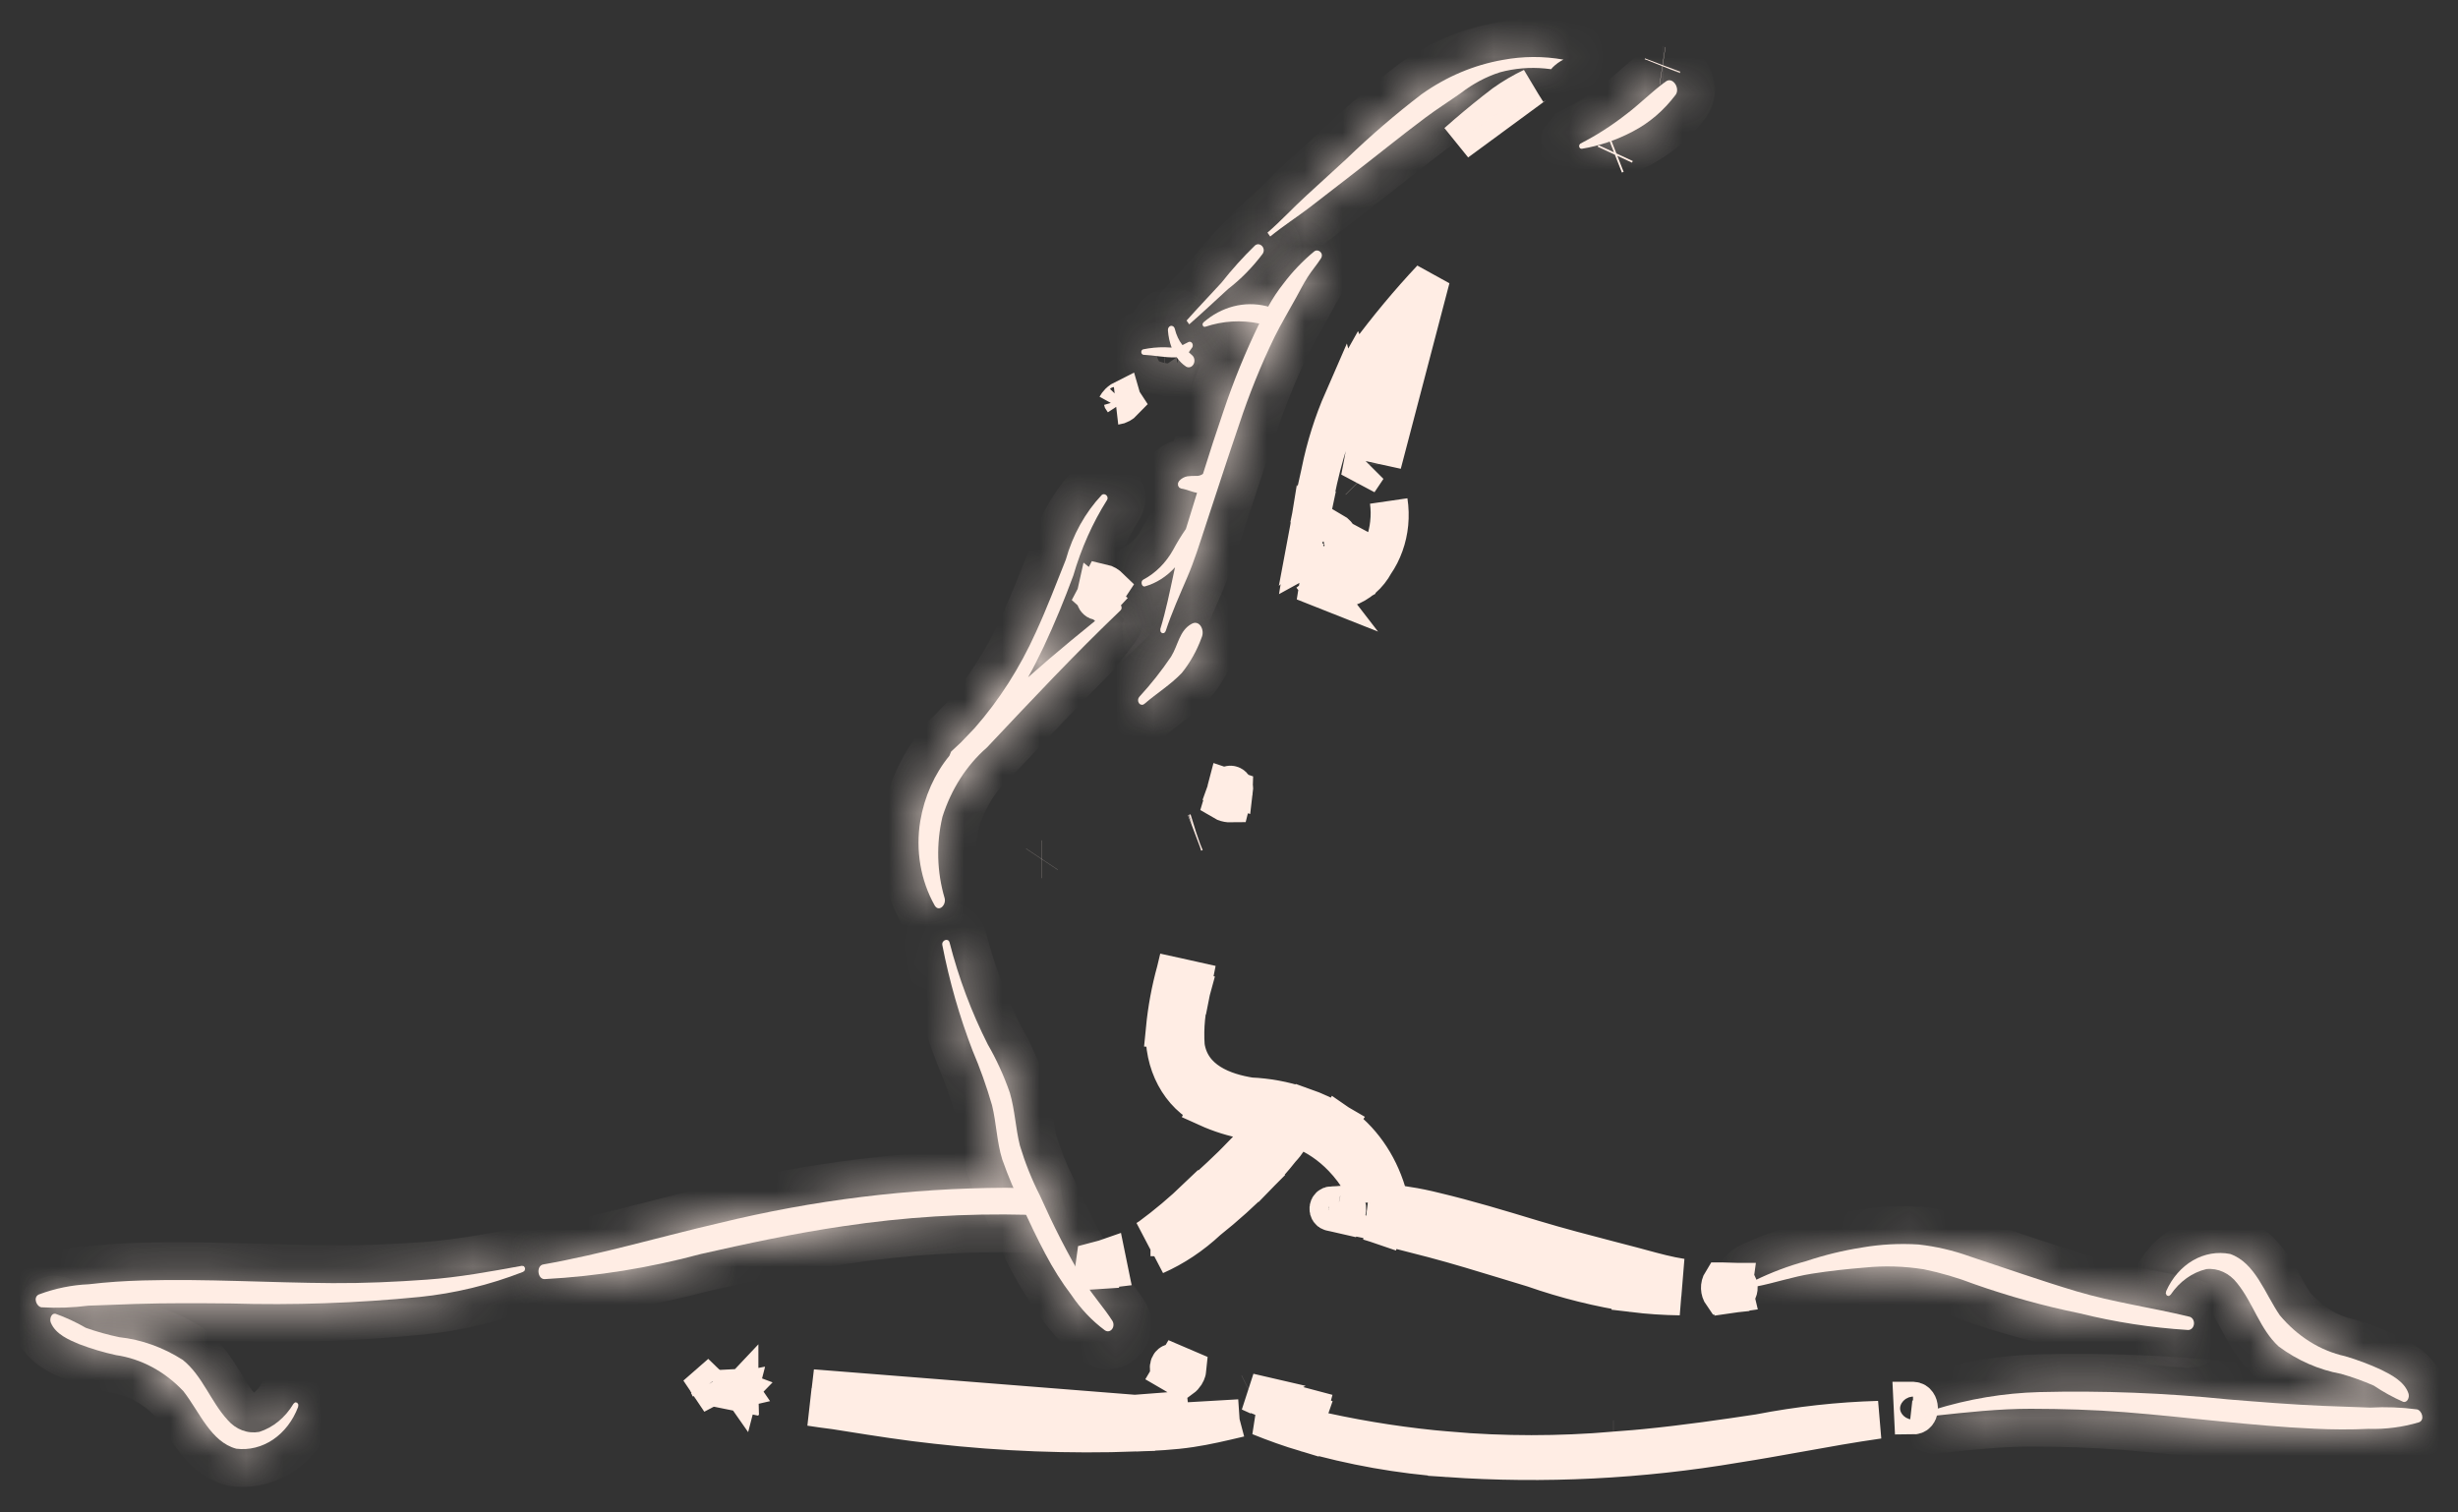 <svg width="65" height="40" viewBox="0 0 65 40" fill="none" xmlns="http://www.w3.org/2000/svg">
<rect x="0" y="0" width="65" height="40" fill="#333333" stroke="none"/>
<mask id="path-1-inside-1_170_939" fill="white">
<path d="M34.755 6.648C34.455 6.895 34.18 7.182 33.937 7.504C33.788 7.692 33.654 7.895 33.536 8.11L33.487 8.096C33.2 8.026 32.904 8.028 32.618 8.102C32.332 8.176 32.062 8.32 31.827 8.524L31.801 8.561L31.804 8.608L31.833 8.641L31.873 8.642C32.337 8.486 32.826 8.457 33.301 8.556C32.935 9.307 32.617 10.087 32.348 10.891C32.161 11.434 31.984 11.982 31.812 12.532C31.759 12.571 31.696 12.59 31.633 12.586C31.555 12.584 31.477 12.588 31.4 12.597C31.318 12.611 31.241 12.654 31.181 12.72L31.151 12.776L31.152 12.842L31.184 12.896L31.236 12.921C31.387 12.943 31.516 13.013 31.655 13.033L31.47 13.635L31.36 13.99C31.238 14.165 31.126 14.349 31.024 14.54C30.831 14.886 30.556 15.16 30.233 15.33C30.151 15.372 30.19 15.534 30.28 15.508C30.578 15.423 30.852 15.248 31.074 15.002L31.047 15.121C30.937 15.631 30.836 16.142 30.683 16.639L30.688 16.703L30.729 16.746L30.785 16.743L30.823 16.697C30.985 16.203 31.195 15.738 31.397 15.266C31.584 14.832 31.725 14.373 31.874 13.921C32.173 13.019 32.464 12.113 32.772 11.216C33.033 10.424 33.344 9.655 33.702 8.916C33.881 8.556 34.086 8.216 34.278 7.865C34.377 7.684 34.471 7.501 34.58 7.328C34.689 7.154 34.822 7.006 34.931 6.835C35.018 6.697 34.86 6.57 34.755 6.648Z"/>
</mask>
<path d="M34.755 6.648C34.455 6.895 34.18 7.182 33.937 7.504C33.788 7.692 33.654 7.895 33.536 8.11L33.487 8.096C33.2 8.026 32.904 8.028 32.618 8.102C32.332 8.176 32.062 8.32 31.827 8.524L31.801 8.561L31.804 8.608L31.833 8.641L31.873 8.642C32.337 8.486 32.826 8.457 33.301 8.556C32.935 9.307 32.617 10.087 32.348 10.891C32.161 11.434 31.984 11.982 31.812 12.532C31.759 12.571 31.696 12.59 31.633 12.586C31.555 12.584 31.477 12.588 31.4 12.597C31.318 12.611 31.241 12.654 31.181 12.72L31.151 12.776L31.152 12.842L31.184 12.896L31.236 12.921C31.387 12.943 31.516 13.013 31.655 13.033L31.47 13.635L31.36 13.99C31.238 14.165 31.126 14.349 31.024 14.54C30.831 14.886 30.556 15.16 30.233 15.33C30.151 15.372 30.19 15.534 30.28 15.508C30.578 15.423 30.852 15.248 31.074 15.002L31.047 15.121C30.937 15.631 30.836 16.142 30.683 16.639L30.688 16.703L30.729 16.746L30.785 16.743L30.823 16.697C30.985 16.203 31.195 15.738 31.397 15.266C31.584 14.832 31.725 14.373 31.874 13.921C32.173 13.019 32.464 12.113 32.772 11.216C33.033 10.424 33.344 9.655 33.702 8.916C33.881 8.556 34.086 8.216 34.278 7.865C34.377 7.684 34.471 7.501 34.58 7.328C34.689 7.154 34.822 7.006 34.931 6.835C35.018 6.697 34.86 6.57 34.755 6.648Z" fill="#FFEDE4"/>
<path d="M34.755 6.648L34.161 5.843L34.14 5.859L34.12 5.876L34.755 6.648ZM33.937 7.504L34.721 8.125L34.728 8.116L34.735 8.107L33.937 7.504ZM33.536 8.11L33.243 9.067L34.021 9.305L34.412 8.591L33.536 8.11ZM33.487 8.096L33.78 7.139L33.752 7.131L33.724 7.124L33.487 8.096ZM31.827 8.524L31.171 7.77L31.082 7.847L31.014 7.942L31.827 8.524ZM31.801 8.561L30.988 7.979L30.787 8.26L30.802 8.606L31.801 8.561ZM31.804 8.608L30.805 8.653L30.82 9.005L31.054 9.27L31.804 8.608ZM31.833 8.641L31.083 9.303L31.371 9.628L31.805 9.64L31.833 8.641ZM31.873 8.642L31.846 9.642L32.023 9.646L32.192 9.59L31.873 8.642ZM33.301 8.556L34.2 8.994L34.762 7.84L33.506 7.577L33.301 8.556ZM32.348 10.891L33.294 11.217L33.297 11.208L32.348 10.891ZM31.812 12.532L32.411 13.332L32.669 13.139L32.766 12.831L31.812 12.532ZM31.633 12.586L31.705 11.588L31.68 11.586L31.655 11.586L31.633 12.586ZM31.4 12.597L31.279 11.604L31.256 11.607L31.232 11.611L31.4 12.597ZM31.181 12.72L30.444 12.044L30.358 12.137L30.299 12.249L31.181 12.72ZM31.151 12.776L30.269 12.305L30.147 12.534L30.151 12.793L31.151 12.776ZM31.152 12.842L30.152 12.859L30.157 13.12L30.288 13.345L31.152 12.842ZM31.184 12.896L30.32 13.4L30.473 13.661L30.744 13.794L31.184 12.896ZM31.236 12.921L30.797 13.82L30.94 13.89L31.097 13.912L31.236 12.921ZM31.655 13.033L32.611 13.328L32.954 12.213L31.8 12.044L31.655 13.033ZM31.47 13.635L32.425 13.931L32.426 13.929L31.47 13.635ZM31.36 13.99L32.181 14.561L32.27 14.434L32.315 14.286L31.36 13.99ZM31.024 14.54L31.897 15.028L31.902 15.019L31.907 15.01L31.024 14.54ZM30.233 15.33L30.691 16.219L30.697 16.216L30.233 15.33ZM30.28 15.508L30.007 14.546L30 14.548L30.28 15.508ZM31.074 15.002L32.05 15.22L32.885 11.495L30.331 14.333L31.074 15.002ZM31.047 15.121L30.072 14.902L30.07 14.909L31.047 15.121ZM30.683 16.639L29.728 16.343L29.672 16.522L29.685 16.708L30.683 16.639ZM30.688 16.703L29.69 16.773L29.715 17.137L29.97 17.399L30.688 16.703ZM30.729 16.746L30.011 17.442L30.326 17.766L30.777 17.745L30.729 16.746ZM30.785 16.743L30.832 17.742L31.275 17.721L31.557 17.378L30.785 16.743ZM30.823 16.697L31.595 17.332L31.715 17.187L31.773 17.008L30.823 16.697ZM31.397 15.266L32.316 15.661L32.316 15.66L31.397 15.266ZM31.874 13.921L32.824 14.235L32.824 14.235L31.874 13.921ZM32.772 11.216L33.718 11.54L33.722 11.529L32.772 11.216ZM33.702 8.916L32.807 8.469L32.801 8.481L33.702 8.916ZM34.278 7.865L35.156 8.345L35.156 8.345L34.278 7.865ZM34.931 6.835L35.775 7.37L35.776 7.369L34.931 6.835ZM34.12 5.876C33.757 6.174 33.428 6.519 33.139 6.901L34.735 8.107C34.932 7.846 35.153 7.616 35.39 7.42L34.12 5.876ZM33.153 6.883C32.969 7.116 32.804 7.366 32.659 7.629L34.412 8.591C34.504 8.424 34.608 8.268 34.721 8.125L33.153 6.883ZM33.828 7.154L33.78 7.139L33.195 9.052L33.243 9.067L33.828 7.154ZM33.724 7.124C33.276 7.015 32.813 7.019 32.368 7.134L32.868 9.07C32.995 9.037 33.124 9.036 33.252 9.067L33.724 7.124ZM32.368 7.134C31.923 7.249 31.516 7.469 31.171 7.77L32.484 9.278C32.608 9.17 32.74 9.103 32.868 9.07L32.368 7.134ZM31.014 7.942L30.988 7.979L32.615 9.143L32.641 9.106L31.014 7.942ZM30.802 8.606L30.805 8.653L32.803 8.563L32.8 8.516L30.802 8.606ZM31.054 9.27L31.083 9.303L32.582 7.979L32.553 7.946L31.054 9.27ZM31.805 9.64L31.846 9.642L31.901 7.642L31.86 7.641L31.805 9.64ZM32.192 9.59C32.489 9.49 32.797 9.472 33.096 9.535L33.506 7.577C32.855 7.441 32.186 7.482 31.555 7.694L32.192 9.59ZM32.402 8.118C32.017 8.908 31.682 9.729 31.4 10.575L33.297 11.208C33.552 10.445 33.854 9.705 34.2 8.994L32.402 8.118ZM31.403 10.565C31.212 11.12 31.032 11.678 30.858 12.232L32.766 12.831C32.937 12.286 33.111 11.748 33.294 11.217L31.403 10.565ZM31.213 11.731C31.342 11.634 31.515 11.575 31.705 11.588L31.561 13.583C31.877 13.606 32.175 13.508 32.411 13.332L31.213 11.731ZM31.655 11.586C31.529 11.583 31.404 11.589 31.279 11.604L31.52 13.59C31.55 13.586 31.581 13.585 31.611 13.585L31.655 11.586ZM31.232 11.611C30.914 11.665 30.642 11.828 30.444 12.044L31.918 13.396C31.841 13.48 31.721 13.557 31.567 13.583L31.232 11.611ZM30.299 12.249L30.269 12.305L32.033 13.247L32.063 13.191L30.299 12.249ZM30.151 12.793L30.152 12.859L32.152 12.825L32.151 12.759L30.151 12.793ZM30.288 13.345L30.32 13.4L32.048 12.393L32.016 12.338L30.288 13.345ZM30.744 13.794L30.797 13.82L31.676 12.023L31.624 11.998L30.744 13.794ZM31.097 13.912C31.07 13.908 31.059 13.902 31.135 13.927C31.163 13.936 31.218 13.955 31.276 13.971C31.337 13.989 31.417 14.009 31.511 14.023L31.8 12.044C31.834 12.049 31.854 12.058 31.765 12.029C31.704 12.008 31.553 11.956 31.375 11.931L31.097 13.912ZM30.7 12.739L30.515 13.34L32.426 13.929L32.611 13.328L30.7 12.739ZM30.515 13.339L30.405 13.694L32.315 14.286L32.425 13.931L30.515 13.339ZM30.539 13.419C30.395 13.627 30.262 13.844 30.142 14.07L31.907 15.01C31.991 14.853 32.082 14.703 32.181 14.561L30.539 13.419ZM30.151 14.052C30.044 14.244 29.905 14.372 29.769 14.444L30.697 16.216C31.207 15.948 31.618 15.528 31.897 15.028L30.151 14.052ZM29.775 14.441C29.151 14.762 29.151 15.411 29.223 15.692C29.267 15.866 29.372 16.096 29.598 16.277C29.858 16.486 30.214 16.569 30.561 16.467L30 14.548C30.302 14.459 30.619 14.532 30.849 14.716C31.044 14.873 31.127 15.065 31.161 15.197C31.211 15.393 31.232 15.94 30.691 16.219L29.775 14.441ZM30.554 16.469C31.046 16.329 31.479 16.047 31.817 15.671L30.331 14.333C30.225 14.45 30.111 14.516 30.007 14.546L30.554 16.469ZM30.098 14.783L30.072 14.902L32.023 15.34L32.05 15.22L30.098 14.783ZM30.07 14.909C29.953 15.447 29.865 15.9 29.728 16.343L31.638 16.934C31.808 16.385 31.92 15.816 32.025 15.332L30.07 14.909ZM29.685 16.708L29.69 16.773L31.685 16.633L31.681 16.569L29.685 16.708ZM29.97 17.399L30.011 17.442L31.447 16.049L31.405 16.007L29.97 17.399ZM30.777 17.745L30.832 17.742L30.737 15.744L30.681 15.747L30.777 17.745ZM31.557 17.378L31.595 17.332L30.051 16.061L30.012 16.108L31.557 17.378ZM31.773 17.008C31.917 16.568 32.103 16.156 32.316 15.661L30.479 14.871C30.286 15.319 30.052 15.838 29.873 16.385L31.773 17.008ZM32.316 15.66C32.525 15.175 32.684 14.657 32.824 14.235L30.925 13.606C30.765 14.088 30.643 14.489 30.479 14.871L32.316 15.66ZM32.824 14.235C33.126 13.321 33.412 12.431 33.718 11.54L31.826 10.891C31.516 11.795 31.22 12.716 30.925 13.606L32.824 14.235ZM33.722 11.529C33.969 10.778 34.264 10.05 34.602 9.352L32.801 8.481C32.424 9.26 32.097 10.069 31.823 10.902L33.722 11.529ZM34.596 9.363C34.767 9.021 34.934 8.749 35.156 8.345L33.401 7.386C33.238 7.683 32.995 8.092 32.807 8.469L34.596 9.363ZM35.156 8.345C35.273 8.131 35.339 7.999 35.426 7.861L33.734 6.794C33.603 7.002 33.481 7.238 33.401 7.386L35.156 8.345ZM35.426 7.861C35.455 7.815 35.49 7.768 35.554 7.683C35.61 7.609 35.695 7.496 35.775 7.37L34.087 6.299C34.057 6.345 34.022 6.392 33.957 6.478C33.9 6.554 33.815 6.667 33.734 6.794L35.426 7.861ZM35.776 7.369C36.441 6.317 35.177 5.094 34.161 5.843L35.349 7.452C34.543 8.047 33.596 7.076 34.086 6.301L35.776 7.369Z" fill="#FFEDE4" mask="url(#path-1-inside-1_170_939)"/>
<path d="M43.961 1.738L43.967 1.722M43.961 1.738L43.959 1.743L43.967 1.722M43.961 1.738L43.967 1.739L43.961 1.738ZM43.967 1.722L43.968 1.722L43.967 1.722ZM38.528 3.761C38.871 3.491 39.215 3.221 39.563 2.961C39.753 2.819 39.947 2.688 40.141 2.557C40.266 2.472 40.391 2.388 40.515 2.301C40.516 2.3 40.517 2.299 40.519 2.298L38.528 3.761ZM38.528 3.761C38.856 3.47 39.191 3.19 39.533 2.92C39.612 2.859 39.691 2.797 39.77 2.737C40.009 2.567 40.258 2.422 40.514 2.3L38.528 3.761Z" fill="#FFEDE4" stroke="#FFEDE4"/>
<mask id="path-4-inside-2_170_939" fill="white">
<path d="M41.06 1.781C41.145 1.697 41.241 1.628 41.343 1.576C40.812 1.482 40.272 1.485 39.741 1.584C38.98 1.717 38.25 2.025 37.593 2.492C36.903 3.02 36.238 3.591 35.603 4.205L34.552 5.167C34.201 5.487 33.874 5.844 33.517 6.153L33.59 6.255C33.932 5.976 34.3 5.741 34.648 5.474L35.689 4.669C36.356 4.157 37.011 3.622 37.683 3.119C37.994 2.886 38.318 2.682 38.634 2.459C38.95 2.215 39.298 2.03 39.664 1.912C40.053 1.807 40.455 1.773 40.853 1.811L41.019 1.83L41.06 1.781Z"/>
</mask>
<path d="M41.06 1.781C41.145 1.697 41.241 1.628 41.343 1.576C40.812 1.482 40.272 1.485 39.741 1.584C38.98 1.717 38.25 2.025 37.593 2.492C36.903 3.02 36.238 3.591 35.603 4.205L34.552 5.167C34.201 5.487 33.874 5.844 33.517 6.153L33.59 6.255C33.932 5.976 34.3 5.741 34.648 5.474L35.689 4.669C36.356 4.157 37.011 3.622 37.683 3.119C37.994 2.886 38.318 2.682 38.634 2.459C38.95 2.215 39.298 2.03 39.664 1.912C40.053 1.807 40.455 1.773 40.853 1.811L41.019 1.83L41.06 1.781Z" fill="#FFEDE4"/>
<path d="M41.06 1.781L40.363 1.063L40.325 1.1L40.291 1.14L41.06 1.781ZM41.343 1.576L41.798 2.467L44.453 1.111L41.518 0.591L41.343 1.576ZM39.741 1.584L39.913 2.569L39.925 2.567L39.741 1.584ZM37.593 2.492L37.013 1.677L36.999 1.687L36.986 1.698L37.593 2.492ZM35.603 4.205L36.278 4.942L36.288 4.933L36.297 4.924L35.603 4.205ZM34.552 5.167L35.225 5.906L35.227 5.905L34.552 5.167ZM33.517 6.153L32.862 5.398L32.17 5.998L32.707 6.74L33.517 6.153ZM33.59 6.255L32.781 6.841L33.403 7.7L34.223 7.029L33.59 6.255ZM34.648 5.474L35.257 6.267L35.26 6.265L34.648 5.474ZM35.689 4.669L35.08 3.876L35.078 3.878L35.689 4.669ZM37.683 3.119L38.282 3.92L38.282 3.92L37.683 3.119ZM38.634 2.459L39.21 3.277L39.228 3.264L39.245 3.251L38.634 2.459ZM39.664 1.912L39.403 0.946L39.38 0.953L39.357 0.96L39.664 1.912ZM40.853 1.811L40.967 0.817L40.958 0.816L40.948 0.815L40.853 1.811ZM41.019 1.83L40.904 2.823L41.441 2.885L41.787 2.47L41.019 1.83ZM41.756 2.498C41.773 2.481 41.788 2.472 41.798 2.467L40.889 0.686C40.694 0.785 40.518 0.913 40.363 1.063L41.756 2.498ZM41.518 0.591C40.868 0.476 40.206 0.48 39.557 0.601L39.925 2.567C40.337 2.49 40.756 2.488 41.169 2.561L41.518 0.591ZM39.569 0.599C38.655 0.758 37.786 1.128 37.013 1.677L38.172 3.307C38.713 2.923 39.305 2.675 39.913 2.569L39.569 0.599ZM36.986 1.698C36.265 2.249 35.571 2.846 34.908 3.485L36.297 4.924C36.906 4.337 37.541 3.791 38.2 3.287L36.986 1.698ZM34.927 3.467L33.876 4.43L35.227 5.905L36.278 4.942L34.927 3.467ZM33.878 4.428C33.684 4.605 33.498 4.791 33.334 4.952C33.164 5.12 33.014 5.266 32.862 5.398L34.172 6.909C34.377 6.731 34.568 6.544 34.739 6.376C34.916 6.202 35.068 6.05 35.225 5.906L33.878 4.428ZM32.707 6.74L32.781 6.841L34.4 5.668L34.327 5.567L32.707 6.74ZM34.223 7.029C34.366 6.912 34.52 6.8 34.697 6.674C34.866 6.554 35.065 6.415 35.257 6.267L34.04 4.68C33.884 4.8 33.724 4.912 33.537 5.045C33.357 5.173 33.156 5.318 32.958 5.48L34.223 7.029ZM35.26 6.265L36.301 5.46L35.078 3.878L34.037 4.683L35.26 6.265ZM36.299 5.462C37.008 4.917 37.605 4.426 38.282 3.92L37.084 2.318C36.416 2.818 35.703 3.397 35.08 3.876L36.299 5.462ZM38.282 3.92C38.591 3.689 38.825 3.548 39.21 3.277L38.058 1.642C37.811 1.816 37.397 2.084 37.084 2.318L38.282 3.92ZM39.245 3.251C39.474 3.074 39.719 2.945 39.971 2.864L39.357 0.96C38.876 1.115 38.426 1.356 38.022 1.668L39.245 3.251ZM39.924 2.877C40.199 2.803 40.48 2.78 40.758 2.806L40.948 0.815C40.429 0.766 39.908 0.81 39.403 0.946L39.924 2.877ZM40.739 2.804L40.904 2.823L41.133 0.836L40.967 0.817L40.739 2.804ZM41.787 2.47L41.828 2.421L40.291 1.14L40.251 1.189L41.787 2.47Z" fill="#FFEDE4" mask="url(#path-4-inside-2_170_939)"/>
<path d="M35.895 10.003C35.889 9.985 35.882 9.968 35.875 9.95C35.867 9.929 35.858 9.907 35.849 9.886C35.836 9.909 35.823 9.933 35.811 9.956C35.806 9.965 35.801 9.974 35.797 9.983L35.895 10.003ZM35.895 10.003L35.832 9.968L35.895 10.003ZM34.726 13.406C34.889 12.443 35.158 11.51 35.524 10.627C35.52 10.61 35.516 10.593 35.511 10.575C35.248 11.176 35.046 11.815 34.912 12.477L34.91 12.49L34.91 12.49C34.84 12.793 34.775 13.098 34.714 13.404L34.726 13.406ZM34.726 13.406L34.714 13.404C34.674 13.605 34.636 13.807 34.599 14.009C34.604 14.004 34.608 13.999 34.613 13.994C34.647 13.798 34.684 13.601 34.726 13.406ZM35.457 15.078L35.698 15.511C35.961 15.365 36.182 15.152 36.349 14.898C36.349 14.898 36.349 14.897 36.35 14.897C36.379 14.852 36.407 14.805 36.433 14.757C36.571 14.521 36.664 14.258 36.711 13.985C36.719 13.94 36.725 13.894 36.73 13.848C36.753 13.651 36.751 13.451 36.724 13.254C36.754 13.449 36.76 13.65 36.741 13.849C36.703 14.236 36.572 14.603 36.362 14.906C36.193 15.218 35.931 15.446 35.627 15.548C35.651 15.536 35.675 15.524 35.698 15.511L35.457 15.078ZM35.457 15.078C35.632 15.023 35.804 14.886 35.923 14.668L35.936 14.643L35.951 14.621C35.973 14.589 35.995 14.556 36.014 14.522L35.998 14.512M35.457 15.078C35.457 15.078 35.456 15.078 35.456 15.078C35.45 15.08 35.444 15.082 35.438 15.084C35.443 15.081 35.449 15.077 35.455 15.074C35.678 14.95 35.866 14.755 35.998 14.512M35.998 14.512L36.015 14.521C36.077 14.415 36.129 14.299 36.167 14.175C36.158 14.186 36.148 14.196 36.139 14.206C36.101 14.313 36.054 14.416 35.998 14.512ZM34.727 15.299L34.724 15.32M34.727 15.299L34.724 15.32M34.727 15.299L34.675 15.233L34.727 15.299ZM34.724 15.32L34.641 15.295L34.724 15.32ZM34.912 15.378C34.906 15.424 34.899 15.469 34.893 15.515L34.92 15.55C34.956 15.562 34.993 15.572 35.031 15.58C35.071 15.536 35.097 15.486 35.111 15.439L34.912 15.378ZM34.912 15.378L35.111 15.439C35.131 15.374 35.132 15.307 35.115 15.242C35.111 15.229 35.107 15.216 35.102 15.203C35.046 15.213 34.99 15.219 34.934 15.221C34.932 15.237 34.929 15.253 34.927 15.269C34.926 15.277 34.925 15.285 34.924 15.293C34.92 15.321 34.916 15.35 34.912 15.378ZM36.559 12.273C36.559 12.273 36.559 12.272 36.559 12.271L36.559 12.273ZM36.559 12.271C36.708 11.431 36.616 10.555 36.294 9.777L36.151 9.43L36.143 9.412C36.147 9.407 36.151 9.402 36.154 9.397C36.683 8.68 37.248 8.002 37.845 7.365L36.559 12.271ZM36.072 10.618C36.172 11.119 36.174 11.647 36.072 12.159L36.07 12.167C36.156 11.671 36.147 11.161 36.048 10.674C36.056 10.655 36.064 10.636 36.072 10.618ZM35.937 12.725C35.936 12.73 35.934 12.735 35.932 12.74L35.94 12.728L35.937 12.725ZM34.471 14.772C34.479 14.719 34.487 14.665 34.496 14.612C34.501 14.624 34.505 14.636 34.511 14.647C34.505 14.685 34.499 14.723 34.494 14.761C34.486 14.765 34.478 14.768 34.471 14.772ZM34.732 15.307L34.741 15.318L34.732 15.307ZM34.756 15.338L34.751 15.339L34.756 15.338ZM34.893 15.515L34.92 15.55C34.91 15.546 34.9 15.543 34.889 15.539C34.891 15.531 34.892 15.523 34.893 15.515ZM34.737 15.325L34.749 15.328L34.737 15.325ZM35.245 14.041C35.334 14.091 35.383 14.161 35.407 14.206C35.408 14.207 35.409 14.209 35.409 14.21C35.306 14.296 35.199 14.375 35.088 14.448C35.085 14.45 35.082 14.451 35.079 14.453C35.07 14.459 35.061 14.465 35.051 14.471C35.048 14.474 35.045 14.476 35.041 14.477C35.042 14.472 35.043 14.466 35.044 14.461C35.044 14.461 35.044 14.46 35.044 14.46C35.046 14.447 35.048 14.433 35.05 14.42C35.051 14.417 35.051 14.414 35.052 14.412C35.061 14.351 35.071 14.291 35.081 14.231C35.137 14.17 35.192 14.107 35.245 14.041Z" fill="#FFEDE4" stroke="#FFEDE4"/>
<mask id="path-7-inside-3_170_939" fill="white">
<path d="M44.058 2.151C43.683 2.418 43.35 2.766 42.977 3.042C42.602 3.334 42.205 3.587 41.791 3.798L41.762 3.835L41.76 3.885L41.786 3.925L41.828 3.935C42.295 3.858 42.75 3.703 43.18 3.476C43.614 3.251 44.001 2.92 44.314 2.503C44.433 2.326 44.233 2.028 44.058 2.151Z"/>
</mask>
<path d="M44.058 2.151C43.683 2.418 43.35 2.766 42.977 3.042C42.602 3.334 42.205 3.587 41.791 3.798L41.762 3.835L41.76 3.885L41.786 3.925L41.828 3.935C42.295 3.858 42.75 3.703 43.18 3.476C43.614 3.251 44.001 2.92 44.314 2.503C44.433 2.326 44.233 2.028 44.058 2.151Z" fill="#FFEDE4"/>
<path d="M44.058 2.151L43.481 1.335L43.479 1.336L44.058 2.151ZM42.977 3.042L42.382 2.239L42.372 2.246L42.363 2.253L42.977 3.042ZM41.791 3.798L41.337 2.907L41.145 3.005L41.01 3.173L41.791 3.798ZM41.762 3.835L40.981 3.21L40.776 3.465L40.763 3.793L41.762 3.835ZM41.76 3.885L40.76 3.843L40.747 4.164L40.923 4.433L41.76 3.885ZM41.786 3.925L40.949 4.473L41.161 4.797L41.536 4.893L41.786 3.925ZM41.828 3.935L41.578 4.904L41.783 4.957L41.992 4.922L41.828 3.935ZM43.18 3.476L42.72 2.587L42.713 2.591L43.18 3.476ZM44.314 2.503L45.113 3.105L45.129 3.082L45.145 3.059L44.314 2.503ZM43.479 1.336C43.244 1.503 43.031 1.689 42.858 1.841C42.672 2.004 42.529 2.13 42.382 2.239L43.572 3.846C43.798 3.678 44.008 3.492 44.176 3.345C44.356 3.187 44.497 3.066 44.638 2.966L43.479 1.336ZM42.363 2.253C42.036 2.507 41.693 2.726 41.337 2.907L42.245 4.689C42.717 4.449 43.167 4.161 43.591 3.831L42.363 2.253ZM41.01 3.173L40.981 3.21L42.542 4.46L42.572 4.423L41.01 3.173ZM40.763 3.793L40.76 3.843L42.759 3.927L42.761 3.877L40.763 3.793ZM40.923 4.433L40.949 4.473L42.622 3.377L42.596 3.337L40.923 4.433ZM41.536 4.893L41.578 4.904L42.077 2.967L42.035 2.956L41.536 4.893ZM41.992 4.922C42.568 4.826 43.125 4.636 43.647 4.36L42.713 2.591C42.375 2.77 42.022 2.889 41.663 2.949L41.992 4.922ZM43.639 4.364C44.215 4.066 44.716 3.633 45.113 3.105L43.514 1.902C43.286 2.206 43.012 2.436 42.72 2.587L43.639 4.364ZM45.145 3.059C45.503 2.524 45.328 1.945 45.115 1.641C44.996 1.471 44.795 1.274 44.496 1.177C44.157 1.068 43.784 1.12 43.481 1.335L44.636 2.967C44.42 3.12 44.137 3.163 43.881 3.081C43.665 3.011 43.539 2.877 43.477 2.788C43.377 2.646 43.243 2.305 43.482 1.947L45.145 3.059Z" fill="#FFEDE4" mask="url(#path-7-inside-3_170_939)"/>
<path d="M42.724 4.048L42.704 4.091L42.724 4.048ZM42.753 4.08L42.707 4.098L42.753 4.08Z" fill="#FFEDE4" stroke="#FFEDE4"/>
<mask id="path-10-inside-4_170_939" fill="white">
<path d="M29.506 15.983C28.721 16.609 27.942 17.242 27.187 17.913C27.334 17.649 27.47 17.379 27.598 17.109C27.886 16.496 28.147 15.863 28.384 15.22C28.59 14.509 28.888 13.838 29.269 13.233C29.34 13.137 29.216 13.024 29.136 13.089C28.697 13.555 28.369 14.146 28.184 14.803C27.927 15.447 27.68 16.097 27.392 16.723C26.969 17.663 26.422 18.519 25.77 19.26L25.409 19.637L25.151 19.878L25.107 19.987C24.714 20.465 24.446 21.064 24.336 21.714C24.208 22.488 24.345 23.29 24.718 23.949C24.83 24.133 25.028 23.933 24.98 23.754C24.775 23.061 24.754 22.311 24.922 21.603C25.154 20.872 25.563 20.235 26.099 19.769C27.255 18.542 28.416 17.303 29.626 16.148C29.72 16.058 29.603 15.906 29.506 15.983Z"/>
</mask>
<path d="M29.506 15.983C28.721 16.609 27.942 17.242 27.187 17.913C27.334 17.649 27.47 17.379 27.598 17.109C27.886 16.496 28.147 15.863 28.384 15.22C28.59 14.509 28.888 13.838 29.269 13.233C29.34 13.137 29.216 13.024 29.136 13.089C28.697 13.555 28.369 14.146 28.184 14.803C27.927 15.447 27.68 16.097 27.392 16.723C26.969 17.663 26.422 18.519 25.77 19.26L25.409 19.637L25.151 19.878L25.107 19.987C24.714 20.465 24.446 21.064 24.336 21.714C24.208 22.488 24.345 23.29 24.718 23.949C24.83 24.133 25.028 23.933 24.98 23.754C24.775 23.061 24.754 22.311 24.922 21.603C25.154 20.872 25.563 20.235 26.099 19.769C27.255 18.542 28.416 17.303 29.626 16.148C29.72 16.058 29.603 15.906 29.506 15.983Z" fill="#FFEDE4"/>
<path d="M29.506 15.983L28.883 15.2L28.883 15.201L29.506 15.983ZM27.187 17.913L26.313 17.427L27.852 18.66L27.187 17.913ZM27.598 17.109L28.502 17.536L28.502 17.535L27.598 17.109ZM28.384 15.22L29.322 15.566L29.335 15.532L29.345 15.497L28.384 15.22ZM29.269 13.233L28.465 12.638L28.443 12.668L28.423 12.7L29.269 13.233ZM29.136 13.089L28.503 12.315L28.453 12.356L28.409 12.403L29.136 13.089ZM28.184 14.803L29.113 15.174L29.132 15.125L29.146 15.074L28.184 14.803ZM27.392 16.723L26.483 16.305L26.48 16.313L27.392 16.723ZM25.77 19.26L26.492 19.951L26.507 19.936L26.52 19.921L25.77 19.26ZM25.409 19.637L26.094 20.365L26.113 20.347L26.131 20.328L25.409 19.637ZM25.151 19.878L24.467 19.15L24.309 19.298L24.226 19.499L25.151 19.878ZM25.107 19.987L25.879 20.622L25.975 20.506L26.032 20.367L25.107 19.987ZM24.336 21.714L23.35 21.546L23.349 21.551L24.336 21.714ZM24.718 23.949L23.847 24.441L23.855 24.455L23.864 24.469L24.718 23.949ZM24.98 23.754L25.946 23.495L25.943 23.482L25.939 23.47L24.98 23.754ZM24.922 21.603L23.969 21.301L23.958 21.336L23.949 21.372L24.922 21.603ZM26.099 19.769L26.755 20.523L26.792 20.491L26.826 20.455L26.099 19.769ZM29.626 16.148L28.936 15.425L28.936 15.425L29.626 16.148ZM28.883 15.201C28.094 15.83 27.298 16.476 26.523 17.165L27.852 18.66C28.586 18.008 29.348 17.388 30.129 16.765L28.883 15.201ZM28.062 18.398C28.22 18.112 28.367 17.822 28.502 17.536L26.693 16.682C26.573 16.936 26.447 17.186 26.313 17.427L28.062 18.398ZM28.502 17.535C28.805 16.892 29.077 16.231 29.322 15.566L27.446 14.874C27.217 15.493 26.968 16.1 26.693 16.683L28.502 17.535ZM29.345 15.497C29.525 14.873 29.786 14.289 30.115 13.766L28.423 12.7C27.99 13.387 27.654 14.144 27.423 14.943L29.345 15.497ZM30.073 13.828C30.455 13.311 30.284 12.709 29.965 12.392C29.683 12.111 29.053 11.865 28.503 12.315L29.769 13.863C29.299 14.248 28.771 14.025 28.553 13.809C28.299 13.556 28.155 13.058 28.465 12.638L30.073 13.828ZM28.409 12.403C27.851 12.994 27.447 13.73 27.221 14.532L29.146 15.074C29.291 14.561 29.543 14.116 29.864 13.774L28.409 12.403ZM27.255 14.433C26.99 15.098 26.758 15.71 26.483 16.305L28.3 17.142C28.603 16.485 28.864 15.796 29.113 15.174L27.255 14.433ZM26.48 16.313C26.096 17.166 25.602 17.937 25.019 18.599L26.52 19.921C27.241 19.102 27.842 18.16 28.304 17.133L26.48 16.313ZM25.047 18.568L24.687 18.945L26.131 20.328L26.492 19.951L25.047 18.568ZM24.724 18.908L24.467 19.15L25.836 20.607L26.094 20.365L24.724 18.908ZM24.226 19.499L24.182 19.608L26.032 20.367L26.077 20.258L24.226 19.499ZM24.335 19.352C23.823 19.973 23.488 20.736 23.35 21.546L25.322 21.881C25.405 21.392 25.604 20.957 25.879 20.622L24.335 19.352ZM23.349 21.551C23.186 22.541 23.358 23.576 23.847 24.441L25.588 23.457C25.333 23.005 25.231 22.435 25.323 21.876L23.349 21.551ZM23.864 24.469C24.003 24.698 24.271 24.96 24.685 25.013C25.076 25.063 25.383 24.898 25.559 24.747C25.884 24.469 26.078 23.987 25.946 23.495L24.015 24.014C23.93 23.699 24.049 23.407 24.259 23.227C24.378 23.126 24.616 22.988 24.94 23.029C25.287 23.074 25.488 23.292 25.571 23.428L23.864 24.469ZM25.939 23.47C25.783 22.945 25.767 22.372 25.895 21.834L23.949 21.372C23.741 22.249 23.766 23.176 24.022 24.038L25.939 23.47ZM25.875 21.905C26.056 21.335 26.369 20.859 26.755 20.523L25.443 19.014C24.757 19.61 24.252 20.409 23.969 21.301L25.875 21.905ZM26.826 20.455C27.989 19.222 29.129 18.004 30.316 16.872L28.936 15.425C27.702 16.602 26.522 17.862 25.371 19.083L26.826 20.455ZM30.316 16.872C30.797 16.413 30.711 15.77 30.44 15.406C30.305 15.224 30.085 15.048 29.785 14.985C29.457 14.916 29.13 15.004 28.883 15.2L30.129 16.765C29.93 16.923 29.654 17.002 29.372 16.942C29.119 16.888 28.941 16.742 28.835 16.6C28.624 16.316 28.548 15.794 28.936 15.425L30.316 16.872Z" fill="#FFEDE4" mask="url(#path-10-inside-4_170_939)"/>
<mask id="path-12-inside-5_170_939" fill="white">
<path d="M29.412 34.926C29.186 34.574 28.905 34.272 28.683 33.912C28.459 33.548 28.252 33.162 28.053 32.778C27.855 32.394 27.672 32.001 27.493 31.604C27.282 31.189 27.107 30.751 26.97 30.296C26.855 29.836 26.839 29.355 26.704 28.899C26.548 28.451 26.353 28.023 26.121 27.622C25.692 26.774 25.352 25.868 25.11 24.924C25.076 24.797 24.895 24.865 24.919 24.994C25.106 25.952 25.373 26.886 25.718 27.782C25.918 28.251 26.09 28.735 26.234 29.232C26.35 29.705 26.359 30.198 26.504 30.665C26.659 31.108 26.841 31.537 27.049 31.948C27.239 32.356 27.431 32.762 27.641 33.157C27.845 33.546 28.077 33.913 28.336 34.255C28.582 34.619 28.879 34.932 29.215 35.181C29.245 35.203 29.28 35.213 29.316 35.208C29.351 35.203 29.384 35.183 29.407 35.152C29.431 35.121 29.445 35.082 29.445 35.04C29.446 34.999 29.434 34.958 29.412 34.926Z"/>
</mask>
<path d="M29.412 34.926C29.186 34.574 28.905 34.272 28.683 33.912C28.459 33.548 28.252 33.162 28.053 32.778C27.855 32.394 27.672 32.001 27.493 31.604C27.282 31.189 27.107 30.751 26.97 30.296C26.855 29.836 26.839 29.355 26.704 28.899C26.548 28.451 26.353 28.023 26.121 27.622C25.692 26.774 25.352 25.868 25.11 24.924C25.076 24.797 24.895 24.865 24.919 24.994C25.106 25.952 25.373 26.886 25.718 27.782C25.918 28.251 26.09 28.735 26.234 29.232C26.35 29.705 26.359 30.198 26.504 30.665C26.659 31.108 26.841 31.537 27.049 31.948C27.239 32.356 27.431 32.762 27.641 33.157C27.845 33.546 28.077 33.913 28.336 34.255C28.582 34.619 28.879 34.932 29.215 35.181C29.245 35.203 29.28 35.213 29.316 35.208C29.351 35.203 29.384 35.183 29.407 35.152C29.431 35.121 29.445 35.082 29.445 35.04C29.446 34.999 29.434 34.958 29.412 34.926Z" fill="#FFEDE4"/>
<path d="M29.412 34.926L28.57 35.466L28.582 35.485L28.595 35.503L29.412 34.926ZM28.683 33.912L27.832 34.436L27.832 34.437L28.683 33.912ZM27.493 31.604L28.404 31.193L28.395 31.172L28.384 31.151L27.493 31.604ZM26.97 30.296L26 30.539L26.005 30.561L26.012 30.584L26.97 30.296ZM26.704 28.899L27.662 28.614L27.656 28.593L27.649 28.572L26.704 28.899ZM26.121 27.622L25.229 28.073L25.241 28.099L25.256 28.123L26.121 27.622ZM25.11 24.924L26.078 24.675L26.076 24.665L25.11 24.924ZM24.919 24.994L23.936 25.178L23.937 25.185L24.919 24.994ZM25.718 27.782L24.784 28.141L24.791 28.157L24.798 28.174L25.718 27.782ZM26.234 29.232L27.206 28.995L27.2 28.974L27.194 28.953L26.234 29.232ZM26.504 30.665L25.549 30.962L25.554 30.978L25.56 30.994L26.504 30.665ZM27.049 31.948L27.956 31.526L27.949 31.511L27.941 31.495L27.049 31.948ZM27.641 33.157L28.527 32.693L28.524 32.687L27.641 33.157ZM28.336 34.255L29.164 33.695L29.149 33.673L29.133 33.651L28.336 34.255ZM29.215 35.181L29.826 34.389L29.818 34.382L29.809 34.376L29.215 35.181ZM30.254 34.387C30.113 34.168 29.959 33.969 29.84 33.814C29.712 33.647 29.616 33.519 29.535 33.387L27.832 34.437C27.973 34.666 28.128 34.868 28.253 35.031C28.386 35.204 28.484 35.332 28.57 35.466L30.254 34.387ZM29.535 33.388C29.33 33.055 29.136 32.695 28.942 32.319L27.165 33.236C27.367 33.628 27.588 34.04 27.832 34.436L29.535 33.388ZM28.942 32.319C28.756 31.958 28.581 31.583 28.404 31.193L26.581 32.016C26.763 32.419 26.955 32.83 27.165 33.236L28.942 32.319ZM28.384 31.151C28.201 30.79 28.047 30.407 27.927 30.008L26.012 30.584C26.166 31.095 26.363 31.589 26.602 32.058L28.384 31.151ZM27.94 30.053C27.897 29.881 27.871 29.701 27.833 29.448C27.798 29.214 27.752 28.917 27.662 28.614L25.745 29.185C25.791 29.337 25.82 29.509 25.855 29.744C25.888 29.96 25.928 30.251 26 30.539L27.94 30.053ZM27.649 28.572C27.473 28.065 27.251 27.578 26.986 27.121L25.256 28.123C25.455 28.468 25.624 28.837 25.759 29.227L27.649 28.572ZM27.013 27.171C26.618 26.389 26.303 25.551 26.078 24.675L24.141 25.173C24.401 26.185 24.766 27.159 25.229 28.073L27.013 27.171ZM26.076 24.665C25.999 24.38 25.8 24.097 25.469 23.95C25.165 23.815 24.865 23.844 24.646 23.925C24.217 24.083 23.82 24.56 23.936 25.178L25.902 24.81C25.993 25.299 25.674 25.677 25.339 25.801C25.167 25.865 24.916 25.893 24.656 25.777C24.368 25.649 24.203 25.405 24.144 25.183L26.076 24.665ZM23.937 25.185C24.135 26.199 24.419 27.189 24.784 28.141L26.651 27.423C26.328 26.582 26.076 25.704 25.9 24.802L23.937 25.185ZM24.798 28.174C24.982 28.606 25.141 29.052 25.274 29.511L27.194 28.953C27.039 28.419 26.854 27.897 26.638 27.39L24.798 28.174ZM25.262 29.469C25.306 29.648 25.33 29.83 25.369 30.095C25.404 30.338 25.451 30.646 25.549 30.962L27.459 30.369C27.412 30.217 27.382 30.046 27.348 29.807C27.316 29.59 27.277 29.29 27.206 28.995L25.262 29.469ZM25.56 30.994C25.729 31.479 25.928 31.949 26.158 32.401L27.941 31.495C27.753 31.125 27.588 30.738 27.449 30.337L25.56 30.994ZM26.143 32.37C26.333 32.779 26.535 33.206 26.758 33.627L28.524 32.687C28.327 32.318 28.145 31.933 27.956 31.526L26.143 32.37ZM26.755 33.621C26.984 34.057 27.246 34.472 27.538 34.858L29.133 33.651C28.909 33.355 28.706 33.034 28.527 32.693L26.755 33.621ZM27.507 34.814C27.813 35.268 28.189 35.665 28.621 35.985L29.809 34.376C29.57 34.199 29.35 33.97 29.164 33.695L27.507 34.814ZM28.604 35.972C28.837 36.152 29.143 36.244 29.462 36.197L29.17 34.219C29.418 34.182 29.653 34.255 29.826 34.389L28.604 35.972ZM29.462 36.197C29.777 36.151 30.032 35.979 30.198 35.764L28.617 34.54C28.735 34.387 28.925 34.255 29.17 34.219L29.462 36.197ZM30.198 35.764C30.362 35.552 30.441 35.301 30.445 35.06L28.446 35.02C28.449 34.862 28.5 34.69 28.617 34.54L30.198 35.764ZM30.445 35.06C30.45 34.819 30.382 34.566 30.229 34.35L28.595 35.503C28.487 35.35 28.443 35.179 28.446 35.02L30.445 35.06Z" fill="#FFEDE4" mask="url(#path-12-inside-5_170_939)"/>
<path d="M34.529 37.898C34.115 37.774 33.707 37.629 33.306 37.466L33.407 37.458C33.791 37.572 34.178 37.674 34.567 37.765L34.529 37.898ZM34.529 37.898C35.764 38.252 37.024 38.476 38.294 38.566M34.529 37.898L34.568 37.765C34.713 37.799 34.858 37.831 35.004 37.861C36.097 38.1 37.2 38.267 38.308 38.362L38.294 38.566M38.294 38.566C40.836 38.741 43.386 38.614 45.906 38.187C46.46 38.101 47.014 38.001 47.567 37.902C48.27 37.775 48.973 37.649 49.679 37.549C48.626 37.579 47.576 37.695 46.537 37.896L46.527 37.898L46.517 37.9C46.303 37.932 46.09 37.964 45.876 37.995C45.875 37.995 45.874 37.995 45.873 37.996C44.821 38.149 43.76 38.286 42.689 38.363C41.229 38.487 39.765 38.487 38.308 38.362L38.294 38.566ZM30.973 36.301C31.065 36.355 31.158 36.408 31.25 36.461C31.342 36.394 31.379 36.31 31.392 36.263C31.397 36.248 31.401 36.228 31.403 36.206C31.303 36.164 31.204 36.121 31.105 36.078L30.973 36.301ZM30.973 36.301L31.104 36.077C31.086 36.069 31.067 36.06 31.049 36.052C30.924 35.993 30.86 36.185 30.943 36.277C30.944 36.278 30.945 36.28 30.947 36.281C30.954 36.289 30.963 36.295 30.973 36.301ZM32.773 37.507C32.758 37.511 32.743 37.514 32.728 37.518C32.317 37.615 31.908 37.712 31.49 37.775C31.006 37.849 30.516 37.869 30.028 37.889M32.773 37.507L30.315 37.65C30.216 37.655 30.118 37.66 30.02 37.664L30.028 37.889M32.773 37.507L32.387 37.537C32.081 37.561 31.771 37.579 31.462 37.594C31.462 37.594 31.462 37.594 31.462 37.594C31.299 37.602 31.136 37.61 30.974 37.618C30.751 37.628 30.531 37.638 30.315 37.65L32.773 37.507ZM30.028 37.889L30.019 37.664C29.234 37.697 28.451 37.693 27.672 37.667L27.672 37.667C26.709 37.634 25.743 37.566 24.782 37.491C24.782 37.491 24.781 37.491 24.781 37.491C24.454 37.465 24.127 37.439 23.801 37.412C23.338 37.375 22.877 37.337 22.419 37.303L22.408 37.302L22.398 37.301C22.294 37.288 22.191 37.277 22.087 37.267C22.087 37.267 22.086 37.267 22.086 37.267C21.867 37.245 21.648 37.226 21.428 37.211C21.645 37.245 21.863 37.275 22.081 37.302C22.2 37.321 22.318 37.34 22.436 37.358C23.209 37.481 23.983 37.603 24.76 37.686C26.511 37.883 28.27 37.951 30.028 37.889ZM30.009 37.389C30.107 37.385 30.204 37.381 30.3 37.377L30.288 37.151L30.3 37.377C30.685 37.359 31.053 37.336 31.415 37.281L31.415 37.281L30.009 37.389ZM30.009 37.389C29.233 37.416 28.457 37.418 27.681 37.394C26.725 37.365 25.769 37.296 24.816 37.189L24.816 37.189L24.813 37.189C24.05 37.108 23.29 36.987 22.515 36.865C22.494 36.861 22.473 36.858 22.452 36.855C22.452 36.855 22.451 36.854 22.45 36.854C22.353 36.839 22.256 36.824 22.159 36.808L22.151 36.807L22.143 36.806C21.923 36.779 21.703 36.748 21.484 36.714L30.009 37.389ZM19.551 36.67C19.561 36.669 19.57 36.669 19.58 36.669L19.572 36.7L19.551 36.67ZM19.551 36.67L19.512 36.696M19.551 36.67L19.552 36.71L19.512 36.696M19.512 36.696L19.495 36.744M19.512 36.696L19.538 36.734L19.495 36.744M19.495 36.744L19.505 36.794M19.495 36.744L19.538 36.76L19.505 36.794M19.505 36.794L19.54 36.828M19.505 36.794L19.551 36.785L19.54 36.828M19.54 36.828C19.545 36.829 19.55 36.83 19.555 36.831L19.555 36.812L19.54 36.828ZM33.123 36.847L33.304 36.923C33.753 37.114 34.208 37.28 34.669 37.418C34.804 37.457 34.939 37.494 35.074 37.529L35.108 37.373M33.123 36.847L35.075 37.529L35.108 37.373M33.123 36.847C33.778 37.057 34.44 37.232 35.108 37.373M33.123 36.847L35.108 37.373M33.059 36.826L33.057 36.827L33.046 36.822C33.051 36.823 33.055 36.825 33.059 36.826ZM50.588 37.437C50.595 37.437 50.602 37.436 50.609 37.435C50.802 37.416 50.786 37.056 50.596 37.045C50.587 37.045 50.579 37.045 50.57 37.044C50.57 37.044 50.57 37.044 50.569 37.044L50.588 37.437ZM42.667 38.069L42.65 37.865L42.665 38.069L42.667 38.069Z" fill="#FFEDE4" stroke="#FFEDE4"/>
<mask id="path-15-inside-6_170_939" fill="white">
<path d="M63.915 37.274C63.503 37.219 63.089 37.204 62.675 37.227L61.426 37.181C60.59 37.146 59.755 37.078 58.921 37.01C57.26 36.84 55.591 36.775 53.923 36.817C52.987 36.843 52.057 36.998 51.152 37.279L51.109 37.314L51.099 37.373L51.126 37.425L51.176 37.441C52.02 37.35 52.859 37.257 53.708 37.258C54.538 37.26 55.365 37.283 56.193 37.348C57.862 37.48 59.524 37.709 61.196 37.785C61.676 37.808 62.153 37.812 62.633 37.789C63.083 37.803 63.531 37.745 63.967 37.616C64.13 37.554 64.047 37.303 63.915 37.274Z"/>
</mask>
<path d="M63.915 37.274C63.503 37.219 63.089 37.204 62.675 37.227L61.426 37.181C60.59 37.146 59.755 37.078 58.921 37.01C57.26 36.84 55.591 36.775 53.923 36.817C52.987 36.843 52.057 36.998 51.152 37.279L51.109 37.314L51.099 37.373L51.126 37.425L51.176 37.441C52.02 37.35 52.859 37.257 53.708 37.258C54.538 37.26 55.365 37.283 56.193 37.348C57.862 37.48 59.524 37.709 61.196 37.785C61.676 37.808 62.153 37.812 62.633 37.789C63.083 37.803 63.531 37.745 63.967 37.616C64.13 37.554 64.047 37.303 63.915 37.274Z" fill="#FFEDE4"/>
<path d="M63.915 37.274L64.129 36.297L64.088 36.288L64.046 36.282L63.915 37.274ZM62.675 37.227L62.638 38.226L62.684 38.228L62.731 38.225L62.675 37.227ZM61.426 37.181L61.385 38.18L61.389 38.18L61.426 37.181ZM58.921 37.01L58.819 38.005L58.83 38.006L58.84 38.007L58.921 37.01ZM53.923 36.817L53.898 35.818L53.895 35.818L53.923 36.817ZM51.152 37.279L50.855 36.324L50.672 36.381L50.523 36.502L51.152 37.279ZM51.109 37.314L50.48 36.536L50.191 36.77L50.125 37.136L51.109 37.314ZM51.099 37.373L50.114 37.196L50.053 37.534L50.214 37.839L51.099 37.373ZM51.126 37.425L50.241 37.89L50.432 38.255L50.825 38.379L51.126 37.425ZM51.176 37.441L50.875 38.394L51.075 38.457L51.282 38.435L51.176 37.441ZM53.708 37.258L53.709 36.258L53.709 36.258L53.708 37.258ZM56.193 37.348L56.114 38.345L56.114 38.345L56.193 37.348ZM61.196 37.785L61.15 38.785L61.15 38.785L61.196 37.785ZM62.633 37.789L62.664 36.789L62.625 36.788L62.586 36.79L62.633 37.789ZM63.967 37.616L64.249 38.575L64.287 38.564L64.325 38.55L63.967 37.616ZM64.046 36.282C63.573 36.22 63.095 36.202 62.619 36.228L62.731 38.225C63.082 38.206 63.434 38.219 63.784 38.265L64.046 36.282ZM62.712 36.227L61.463 36.181L61.389 38.18L62.638 38.226L62.712 36.227ZM61.468 36.181C60.655 36.148 59.84 36.081 59.002 36.014L58.84 38.007C59.671 38.074 60.526 38.144 61.385 38.18L61.468 36.181ZM59.023 36.016C57.319 35.84 55.608 35.774 53.898 35.818L53.948 37.817C55.574 37.776 57.2 37.839 58.819 38.005L59.023 36.016ZM53.895 35.818C52.867 35.846 51.846 36.017 50.855 36.324L51.449 38.234C52.267 37.98 53.107 37.84 53.951 37.817L53.895 35.818ZM50.523 36.502L50.48 36.536L51.738 38.091L51.781 38.057L50.523 36.502ZM50.125 37.136L50.114 37.196L52.083 37.551L52.093 37.491L50.125 37.136ZM50.214 37.839L50.241 37.89L52.011 36.959L51.984 36.908L50.214 37.839ZM50.825 38.379L50.875 38.394L51.477 36.487L51.426 36.471L50.825 38.379ZM51.282 38.435C52.139 38.343 52.922 38.257 53.706 38.258L53.709 36.258C52.796 36.257 51.901 36.358 51.07 36.446L51.282 38.435ZM53.706 38.258C54.519 38.259 55.319 38.282 56.114 38.345L56.272 36.352C55.41 36.283 54.556 36.26 53.709 36.258L53.706 38.258ZM56.114 38.345C57.69 38.47 59.473 38.707 61.15 38.785L61.242 36.787C59.575 36.71 58.034 36.491 56.272 36.352L56.114 38.345ZM61.15 38.785C61.655 38.808 62.164 38.812 62.681 38.788L62.586 36.79C62.143 36.811 61.697 36.807 61.242 36.787L61.15 38.785ZM62.603 38.788C63.159 38.806 63.713 38.733 64.249 38.575L63.684 36.657C63.349 36.756 63.006 36.8 62.664 36.789L62.603 38.788ZM64.325 38.55C64.626 38.434 64.858 38.203 64.974 37.912C65.08 37.648 65.069 37.396 65.027 37.212C64.96 36.917 64.71 36.424 64.129 36.297L63.701 38.25C63.461 38.198 63.31 38.062 63.233 37.97C63.153 37.874 63.102 37.765 63.076 37.653C63.051 37.543 63.038 37.367 63.118 37.168C63.208 36.943 63.389 36.767 63.608 36.683L64.325 38.55Z" fill="#FFEDE4" mask="url(#path-15-inside-6_170_939)"/>
<path d="M45.86 33.899C45.892 33.904 45.922 33.921 45.944 33.949C45.966 33.977 45.979 34.013 45.98 34.05C45.982 34.088 45.971 34.126 45.952 34.155C45.931 34.185 45.903 34.205 45.871 34.213M45.86 33.899C45.851 33.899 45.843 33.899 45.834 33.899L45.846 34.001L45.86 33.899ZM45.86 33.899L45.856 34.019L45.855 34.055L45.855 34.071L45.857 34.091L45.871 34.213M45.871 34.213L45.852 34.133L45.85 34.215C45.857 34.214 45.864 34.214 45.871 34.213ZM45.836 34.077L45.837 34.068L45.834 34.056L45.831 34.039L45.798 33.897C45.717 33.895 45.636 33.892 45.555 33.888C45.547 33.888 45.538 33.887 45.53 33.887C45.493 33.946 45.479 34.01 45.481 34.068C45.483 34.125 45.501 34.188 45.542 34.246C45.553 34.245 45.565 34.244 45.576 34.243C45.576 34.243 45.576 34.243 45.576 34.243C45.656 34.236 45.737 34.228 45.817 34.219L45.836 34.077ZM45.836 34.077L45.807 34.058L45.836 34.077ZM45.836 34.077L45.84 34.08L45.836 34.077ZM36.566 32.423L36.603 32.312L36.651 32.317C37.047 32.354 37.44 32.422 37.828 32.52L37.828 32.52L37.835 32.522C37.876 32.532 37.917 32.542 37.958 32.552C37.959 32.552 37.959 32.552 37.96 32.552C38.756 32.747 39.545 32.986 40.35 33.229L40.408 33.246C40.477 33.267 40.545 33.288 40.614 33.308C40.618 33.309 40.622 33.31 40.626 33.311C41.237 33.491 41.852 33.651 42.459 33.809C42.65 33.859 42.84 33.908 43.028 33.958L43.028 33.958C43.088 33.974 43.149 33.99 43.212 34.007L43.187 34.204M36.566 32.423L36.594 32.312L36.416 32.295L36.267 32.3C36.242 32.301 36.217 32.302 36.191 32.303C36.316 32.34 36.441 32.38 36.566 32.423ZM36.566 32.423L37.903 32.767C38.549 32.938 39.189 33.134 39.83 33.329C40.068 33.402 40.305 33.475 40.543 33.546C41.408 33.849 42.292 34.069 43.187 34.204M43.187 34.204C43.599 34.254 44.013 34.282 44.426 34.287C44.027 34.228 43.635 34.122 43.275 34.024C43.256 34.019 43.236 34.014 43.217 34.008L43.187 34.204ZM33.278 31.082C33.49 30.866 33.691 30.637 33.881 30.395C34.033 30.236 34.157 30.044 34.247 29.83L34.403 29.879C34.806 30.038 35.178 30.29 35.495 30.62C35.693 30.825 35.867 31.058 36.014 31.312C36.031 31.311 36.049 31.31 36.067 31.309C35.94 31.019 35.775 30.759 35.581 30.538C35.438 30.376 35.281 30.235 35.111 30.117C34.893 29.989 34.668 29.88 34.438 29.79C34.436 29.789 34.434 29.789 34.432 29.788C34.381 29.768 34.329 29.749 34.278 29.731C34.24 29.718 34.202 29.706 34.164 29.694L34.109 29.772L33.962 29.983L33.847 30.149L33.839 30.159L33.831 30.169C33.805 30.203 33.778 30.238 33.751 30.271C33.747 30.276 33.744 30.28 33.74 30.284C33.577 30.487 33.406 30.68 33.226 30.864C33.198 30.892 33.17 30.921 33.143 30.949L33.278 31.082ZM33.278 31.082C32.854 31.514 32.408 31.916 31.942 32.286C31.521 32.68 31.052 32.992 30.554 33.212C30.6 33.184 30.646 33.154 30.692 33.123L30.701 33.117L30.71 33.111C31.101 32.823 31.478 32.511 31.839 32.176C31.842 32.174 31.845 32.171 31.848 32.168C31.897 32.122 31.947 32.075 31.996 32.029C32.376 31.686 32.768 31.331 33.143 30.949L33.278 31.082ZM35.38 29.695C35.987 30.11 36.448 30.762 36.681 31.533C36.48 31.06 36.201 30.632 35.856 30.273C35.688 30.099 35.507 29.943 35.314 29.807L35.38 29.695ZM35.38 29.695C35.085 29.52 34.778 29.377 34.462 29.266L34.401 29.355L34.552 29.401L34.569 29.407L34.586 29.414C34.84 29.514 35.081 29.644 35.307 29.802L35.38 29.695ZM32.867 30.515C32.977 30.403 33.084 30.287 33.187 30.167C33.26 30.176 33.333 30.183 33.406 30.188C33.277 30.347 33.142 30.5 33.004 30.646L32.867 30.515ZM32.867 30.515C32.479 30.918 32.067 31.292 31.655 31.662M32.867 30.515L33.002 30.648C32.975 30.676 32.949 30.704 32.921 30.732C32.554 31.106 32.17 31.457 31.771 31.782L31.655 31.662M31.655 31.662C31.261 32.041 30.846 32.39 30.414 32.708C30.383 32.729 30.351 32.749 30.319 32.769C30.354 32.754 30.389 32.739 30.424 32.722C30.424 32.722 30.424 32.722 30.425 32.722C30.843 32.527 31.24 32.259 31.6 31.921L31.615 31.908L31.631 31.895C31.676 31.859 31.721 31.823 31.766 31.786L31.655 31.662ZM31.918 29.298C32.262 29.454 32.619 29.565 32.983 29.631C33 29.609 33.017 29.588 33.034 29.566L33.082 29.497C33.069 29.496 33.056 29.496 33.043 29.495L33.015 29.494L32.988 29.49C32.684 29.442 32.316 29.356 31.97 29.186L31.918 29.298ZM31.918 29.298L31.968 29.186C31.891 29.148 31.814 29.106 31.74 29.059C31.499 28.907 31.279 28.704 31.116 28.441C30.994 28.243 30.904 28.011 30.863 27.741L30.86 27.721L30.859 27.701C30.848 27.54 30.844 27.378 30.849 27.216L30.802 27.212M31.918 29.298C31.566 29.134 31.268 28.843 31.067 28.467C30.867 28.092 30.774 27.652 30.802 27.212M30.802 27.212C30.853 26.69 30.948 26.176 31.087 25.676C31.114 25.563 31.141 25.45 31.168 25.337C31.145 25.451 31.121 25.565 31.098 25.679C31.098 25.679 31.098 25.679 31.098 25.679C31.071 25.815 31.044 25.95 31.017 26.086C30.917 26.453 30.86 26.833 30.849 27.215L30.802 27.212ZM31.504 26.201C31.373 26.673 31.323 27.171 31.358 27.666C31.496 28.585 32.381 28.889 33.065 28.996C33.51 29.015 33.95 29.096 34.376 29.237L33.577 29.197C33.403 29.189 33.23 29.168 33.059 29.137C33.053 29.136 33.048 29.135 33.043 29.134C32.731 29.075 32.424 28.978 32.127 28.844C31.883 28.729 31.662 28.52 31.508 28.232C31.417 28.061 31.354 27.871 31.322 27.672C31.322 27.671 31.321 27.67 31.321 27.669C31.3 27.533 31.293 27.393 31.301 27.252C31.336 26.894 31.393 26.541 31.472 26.194L31.504 26.201ZM31.504 26.201C31.553 25.949 31.605 25.697 31.656 25.446C31.628 25.561 31.601 25.676 31.574 25.791L31.572 25.801L31.569 25.81C31.534 25.936 31.502 26.064 31.472 26.192L31.504 26.201ZM32.442 20.826C32.452 20.797 32.471 20.774 32.495 20.761C32.519 20.748 32.547 20.747 32.572 20.757C32.597 20.767 32.618 20.789 32.63 20.816C32.639 20.837 32.642 20.861 32.639 20.884L32.546 20.857L32.539 20.855L32.532 20.853L32.442 20.826ZM32.442 20.826C32.44 20.834 32.438 20.842 32.435 20.851C32.435 20.852 32.434 20.853 32.434 20.854C32.429 20.872 32.424 20.889 32.419 20.906C32.39 21.002 32.361 21.099 32.332 21.195C32.347 21.204 32.364 21.212 32.381 21.219C32.435 21.241 32.492 21.251 32.549 21.25C32.571 21.162 32.593 21.073 32.615 20.986C32.622 20.959 32.628 20.932 32.635 20.906C32.636 20.901 32.638 20.896 32.638 20.892L32.549 20.862L32.534 20.857L32.531 20.856L32.442 20.826ZM44.467 33.788C44.111 33.733 43.766 33.639 43.419 33.545C43.331 33.521 43.243 33.498 43.156 33.474C42.964 33.424 42.772 33.374 42.58 33.324C41.902 33.147 41.225 32.971 40.552 32.768L40.489 32.749C39.646 32.494 38.804 32.239 37.951 32.036C37.703 31.973 37.453 31.922 37.201 31.882C37.19 31.929 37.175 31.976 37.155 32.02L36.82 31.873L36.864 31.983L37.897 32.249L37.9 32.25L38.028 32.283L38.031 32.284C38.686 32.457 39.341 32.657 39.984 32.854C40.15 32.904 40.316 32.955 40.481 33.005C40.55 33.026 40.618 33.047 40.687 33.067L40.698 33.07L40.709 33.074C41.492 33.349 42.291 33.553 43.1 33.684C43.1 33.684 43.1 33.684 43.1 33.684C43.152 33.693 43.203 33.7 43.255 33.708C43.658 33.758 44.062 33.784 44.467 33.788ZM35.346 32.088L35.225 31.969L35.346 32.088C35.302 32.079 35.259 32.07 35.215 32.062C35.209 32.061 35.204 32.059 35.198 32.058C35.198 32.058 35.197 32.058 35.197 32.058C35.177 32.056 35.158 32.044 35.145 32.026C35.132 32.007 35.126 31.984 35.128 31.96C35.13 31.936 35.139 31.914 35.155 31.899C35.17 31.883 35.19 31.875 35.211 31.877C35.214 31.877 35.217 31.877 35.221 31.876C35.225 31.876 35.229 31.876 35.233 31.876C35.277 31.875 35.322 31.873 35.366 31.87C35.448 31.865 35.529 31.858 35.61 31.851C35.625 31.9 35.63 31.949 35.627 31.996C35.623 32.044 35.611 32.094 35.587 32.142C35.507 32.123 35.426 32.105 35.346 32.088ZM33.56 29.549C33.641 29.562 33.722 29.578 33.803 29.596L33.787 29.636C33.762 29.694 33.734 29.75 33.704 29.802C33.669 29.862 33.631 29.918 33.59 29.969C33.587 29.972 33.586 29.974 33.584 29.977C33.568 29.996 33.552 30.014 33.536 30.032L33.54 29.943L33.541 29.935L33.552 29.697L33.289 29.513C33.38 29.522 33.47 29.534 33.56 29.549ZM29.119 33.585C29.189 33.579 29.258 33.571 29.328 33.562L29.268 33.268C29.248 33.275 29.227 33.281 29.206 33.288C29.124 33.313 29.041 33.337 28.958 33.358L28.943 33.467L28.942 33.474L28.944 33.483L28.947 33.495L28.971 33.595C29.02 33.593 29.07 33.589 29.119 33.585C29.119 33.585 29.119 33.585 29.119 33.585ZM28.925 33.598C28.94 33.597 28.956 33.596 28.971 33.595L28.947 33.495L28.944 33.483L28.942 33.474L28.941 33.483L28.938 33.502L28.925 33.598Z" fill="#FFEDE4" stroke="#FFEDE4"/>
<mask id="path-18-inside-7_170_939" fill="white">
<path d="M57.879 34.819C56.89 34.579 55.886 34.443 54.906 34.15C53.963 33.868 53.031 33.539 52.094 33.23C51.65 33.07 51.193 32.964 50.73 32.913C50.233 32.882 49.733 32.908 49.24 32.993C48.742 33.071 48.249 33.191 47.766 33.352C47.297 33.479 46.839 33.651 46.396 33.868C46.38 33.877 46.368 33.892 46.362 33.91C46.355 33.928 46.354 33.949 46.359 33.968C46.364 33.987 46.375 34.003 46.389 34.014C46.404 34.025 46.421 34.029 46.438 34.026C46.932 33.93 47.413 33.764 47.911 33.686C48.379 33.612 48.848 33.561 49.319 33.523C49.837 33.471 50.358 33.487 50.873 33.569C51.326 33.662 51.772 33.793 52.208 33.961C53.121 34.283 54.049 34.54 54.989 34.732C55.932 34.966 56.89 35.114 57.853 35.174C57.893 35.178 57.933 35.163 57.964 35.133C57.995 35.102 58.015 35.059 58.018 35.012C58.022 34.965 58.009 34.918 57.983 34.882C57.957 34.846 57.919 34.823 57.879 34.819Z"/>
</mask>
<path d="M57.879 34.819C56.89 34.579 55.886 34.443 54.906 34.15C53.963 33.868 53.031 33.539 52.094 33.23C51.65 33.07 51.193 32.964 50.73 32.913C50.233 32.882 49.733 32.908 49.24 32.993C48.742 33.071 48.249 33.191 47.766 33.352C47.297 33.479 46.839 33.651 46.396 33.868C46.38 33.877 46.368 33.892 46.362 33.91C46.355 33.928 46.354 33.949 46.359 33.968C46.364 33.987 46.375 34.003 46.389 34.014C46.404 34.025 46.421 34.029 46.438 34.026C46.932 33.93 47.413 33.764 47.911 33.686C48.379 33.612 48.848 33.561 49.319 33.523C49.837 33.471 50.358 33.487 50.873 33.569C51.326 33.662 51.772 33.793 52.208 33.961C53.121 34.283 54.049 34.54 54.989 34.732C55.932 34.966 56.89 35.114 57.853 35.174C57.893 35.178 57.933 35.163 57.964 35.133C57.995 35.102 58.015 35.059 58.018 35.012C58.022 34.965 58.009 34.918 57.983 34.882C57.957 34.846 57.919 34.823 57.879 34.819Z" fill="#FFEDE4"/>
<path d="M57.879 34.819L57.643 35.791L57.711 35.807L57.78 35.814L57.879 34.819ZM54.906 34.15L55.193 33.192L55.193 33.192L54.906 34.15ZM52.094 33.23L51.755 34.171L51.768 34.176L51.781 34.18L52.094 33.23ZM50.73 32.913L50.84 31.919L50.816 31.916L50.792 31.915L50.73 32.913ZM49.24 32.993L49.396 33.98L49.408 33.978L49.24 32.993ZM47.766 33.352L48.027 34.317L48.054 34.309L48.081 34.301L47.766 33.352ZM46.396 33.868L45.957 32.97L45.925 32.985L45.894 33.003L46.396 33.868ZM46.438 34.026L46.601 35.013L46.615 35.01L46.629 35.008L46.438 34.026ZM47.911 33.686L48.066 34.673L48.066 34.673L47.911 33.686ZM49.319 33.523L49.4 34.52L49.409 34.519L49.419 34.518L49.319 33.523ZM50.873 33.569L51.074 32.59L51.053 32.585L51.031 32.582L50.873 33.569ZM52.208 33.961L51.848 34.894L51.862 34.9L51.876 34.904L52.208 33.961ZM54.989 34.732L55.229 33.761L55.209 33.756L55.189 33.752L54.989 34.732ZM57.853 35.174L57.951 34.179L57.934 34.177L57.916 34.176L57.853 35.174ZM58.115 33.847C57.596 33.721 57.067 33.621 56.588 33.524C56.096 33.424 55.637 33.324 55.193 33.192L54.62 35.108C55.155 35.268 55.688 35.383 56.191 35.484C56.705 35.589 57.173 35.677 57.643 35.791L58.115 33.847ZM55.193 33.192C54.267 32.915 53.37 32.598 52.408 32.281L51.781 34.18C52.692 34.48 53.659 34.821 54.62 35.108L55.193 33.192ZM52.434 32.29C51.916 32.103 51.382 31.979 50.84 31.919L50.621 33.907C51.004 33.949 51.384 34.037 51.755 34.171L52.434 32.29ZM50.792 31.915C50.218 31.879 49.641 31.91 49.072 32.007L49.408 33.978C49.826 33.907 50.247 33.885 50.668 33.911L50.792 31.915ZM49.085 32.005C48.532 32.092 47.986 32.225 47.45 32.403L48.081 34.301C48.513 34.157 48.952 34.05 49.396 33.98L49.085 32.005ZM47.504 32.387C46.973 32.531 46.456 32.726 45.957 32.97L46.835 34.767C47.222 34.577 47.621 34.427 48.027 34.317L47.504 32.387ZM45.894 33.003C45.656 33.141 45.501 33.352 45.423 33.566L47.3 34.255C47.236 34.432 47.105 34.613 46.897 34.733L45.894 33.003ZM45.423 33.566C45.345 33.779 45.335 34.01 45.393 34.226L47.325 33.71C47.373 33.888 47.365 34.078 47.3 34.255L45.423 33.566ZM45.393 34.226C45.45 34.442 45.581 34.66 45.796 34.819L46.983 33.209C47.169 33.346 47.278 33.532 47.325 33.71L45.393 34.226ZM45.796 34.819C46.016 34.981 46.304 35.062 46.601 35.013L46.275 33.039C46.538 32.996 46.791 33.068 46.983 33.209L45.796 34.819ZM46.629 35.008C46.914 34.952 47.194 34.877 47.424 34.817C47.667 34.754 47.87 34.704 48.066 34.673L47.756 32.698C47.453 32.745 47.167 32.818 46.922 32.881C46.663 32.948 46.456 33.004 46.246 33.044L46.629 35.008ZM48.066 34.673C48.503 34.605 48.947 34.556 49.4 34.52L49.239 32.526C48.75 32.566 48.255 32.619 47.756 32.698L48.066 34.673ZM49.419 34.518C49.851 34.475 50.285 34.488 50.715 34.557L51.031 32.582C50.431 32.486 49.824 32.468 49.22 32.528L49.419 34.518ZM50.673 34.549C51.07 34.63 51.463 34.745 51.848 34.894L52.568 33.028C52.081 32.84 51.581 32.693 51.074 32.59L50.673 34.549ZM51.876 34.904C52.831 35.241 53.804 35.511 54.788 35.712L55.189 33.752C54.295 33.569 53.41 33.324 52.54 33.018L51.876 34.904ZM54.748 35.703C55.749 35.951 56.766 36.108 57.79 36.172L57.916 34.176C57.013 34.119 56.115 33.981 55.229 33.761L54.748 35.703ZM57.754 36.169C58.112 36.205 58.44 36.068 58.665 35.846L57.264 34.419C57.427 34.259 57.674 34.152 57.951 34.179L57.754 36.169ZM58.665 35.846C58.885 35.63 58.996 35.352 59.016 35.085L57.021 34.939C57.033 34.766 57.106 34.575 57.264 34.419L58.665 35.846ZM59.016 35.085C59.035 34.818 58.966 34.534 58.793 34.295L57.173 35.468C57.052 35.302 57.008 35.112 57.021 34.939L59.016 35.085ZM58.793 34.295C58.617 34.053 58.332 33.859 57.977 33.824L57.78 35.814C57.506 35.787 57.296 35.638 57.173 35.468L58.793 34.295Z" fill="#FFEDE4" mask="url(#path-18-inside-7_170_939)"/>
<mask id="path-20-inside-8_170_939" fill="white">
<path d="M63.69 36.852C63.582 36.531 63.222 36.353 62.968 36.226C62.657 36.082 62.338 35.962 62.014 35.867C61.357 35.722 60.754 35.344 60.288 34.786C59.892 34.211 59.637 33.394 58.975 33.164C58.64 33.098 58.295 33.158 57.991 33.334C57.687 33.511 57.439 33.795 57.283 34.147L57.272 34.209L57.301 34.263L57.355 34.276L57.401 34.241C57.637 33.892 57.973 33.652 58.347 33.564C58.498 33.548 58.65 33.574 58.791 33.639C58.932 33.703 59.059 33.806 59.16 33.937C59.583 34.457 59.762 35.157 60.259 35.611C60.759 35.981 61.32 36.227 61.906 36.334C62.199 36.417 62.487 36.521 62.77 36.644C63.021 36.812 63.283 36.957 63.555 37.076C63.663 37.101 63.724 36.95 63.69 36.852Z"/>
</mask>
<path d="M63.69 36.852C63.582 36.531 63.222 36.353 62.968 36.226C62.657 36.082 62.338 35.962 62.014 35.867C61.357 35.722 60.754 35.344 60.288 34.786C59.892 34.211 59.637 33.394 58.975 33.164C58.64 33.098 58.295 33.158 57.991 33.334C57.687 33.511 57.439 33.795 57.283 34.147L57.272 34.209L57.301 34.263L57.355 34.276L57.401 34.241C57.637 33.892 57.973 33.652 58.347 33.564C58.498 33.548 58.65 33.574 58.791 33.639C58.932 33.703 59.059 33.806 59.16 33.937C59.583 34.457 59.762 35.157 60.259 35.611C60.759 35.981 61.32 36.227 61.906 36.334C62.199 36.417 62.487 36.521 62.77 36.644C63.021 36.812 63.283 36.957 63.555 37.076C63.663 37.101 63.724 36.95 63.69 36.852Z" fill="#FFEDE4"/>
<path d="M63.69 36.852L62.743 37.172L62.745 37.178L63.69 36.852ZM62.968 36.226L63.415 35.332L63.402 35.325L63.389 35.319L62.968 36.226ZM62.014 35.867L62.295 34.907L62.262 34.897L62.229 34.89L62.014 35.867ZM60.288 34.786L59.465 35.353L59.491 35.391L59.52 35.426L60.288 34.786ZM58.975 33.164L59.302 32.219L59.237 32.197L59.168 32.183L58.975 33.164ZM57.283 34.147L56.369 33.74L56.321 33.85L56.299 33.968L57.283 34.147ZM57.272 34.209L56.288 34.03L56.224 34.383L56.398 34.697L57.272 34.209ZM57.301 34.263L56.428 34.75L56.64 35.13L57.062 35.234L57.301 34.263ZM57.355 34.276L57.116 35.247L57.579 35.361L57.959 35.073L57.355 34.276ZM57.401 34.241L58.005 35.038L58.137 34.938L58.229 34.801L57.401 34.241ZM58.347 33.564L58.243 32.569L58.181 32.576L58.119 32.59L58.347 33.564ZM59.16 33.937L58.367 34.547L58.376 34.558L58.384 34.569L59.16 33.937ZM60.259 35.611L59.584 36.349L59.623 36.384L59.664 36.415L60.259 35.611ZM61.906 36.334L62.178 35.372L62.133 35.359L62.086 35.351L61.906 36.334ZM62.77 36.644L63.328 35.814L63.252 35.763L63.169 35.727L62.77 36.644ZM63.555 37.076L63.153 37.992L63.237 38.029L63.326 38.05L63.555 37.076ZM64.638 36.533C64.493 36.103 64.201 35.827 63.98 35.663C63.762 35.502 63.528 35.388 63.415 35.332L62.52 37.12C62.588 37.154 62.638 37.179 62.687 37.207C62.735 37.233 62.767 37.254 62.788 37.269C62.838 37.306 62.779 37.28 62.743 37.172L64.638 36.533ZM63.389 35.319C63.033 35.154 62.668 35.016 62.295 34.907L61.733 36.826C62.009 36.907 62.28 37.009 62.546 37.133L63.389 35.319ZM62.229 34.89C61.806 34.797 61.393 34.548 61.056 34.145L59.52 35.426C60.116 36.14 60.907 36.647 61.798 36.843L62.229 34.89ZM61.112 34.218C61.043 34.118 60.974 33.998 60.882 33.834C60.799 33.685 60.691 33.489 60.573 33.304C60.339 32.942 59.956 32.446 59.302 32.219L58.647 34.109C58.656 34.112 58.731 34.139 58.891 34.386C58.968 34.507 59.04 34.638 59.136 34.81C59.225 34.969 59.336 35.166 59.465 35.353L61.112 34.218ZM59.168 32.183C58.587 32.069 57.996 32.175 57.489 32.469L58.494 34.199C58.594 34.14 58.692 34.128 58.781 34.145L59.168 32.183ZM57.489 32.469C56.986 32.762 56.603 33.215 56.369 33.74L58.197 34.553C58.276 34.375 58.389 34.26 58.494 34.199L57.489 32.469ZM56.299 33.968L56.288 34.03L58.255 34.388L58.267 34.325L56.299 33.968ZM56.398 34.697L56.428 34.75L58.175 33.775L58.145 33.722L56.398 34.697ZM57.062 35.234L57.116 35.247L57.594 33.305L57.541 33.292L57.062 35.234ZM57.959 35.073L58.005 35.038L56.797 33.444L56.751 33.479L57.959 35.073ZM58.229 34.801C58.34 34.639 58.471 34.562 58.575 34.538L58.119 32.59C57.475 32.741 56.935 33.145 56.573 33.681L58.229 34.801ZM58.451 34.559C58.419 34.562 58.392 34.556 58.374 34.547L59.209 32.73C58.909 32.592 58.577 32.535 58.243 32.569L58.451 34.559ZM58.374 34.547C58.357 34.54 58.358 34.535 58.367 34.547L59.953 33.328C59.76 33.077 59.508 32.867 59.209 32.73L58.374 34.547ZM58.384 34.569C58.52 34.735 58.615 34.927 58.801 35.273C58.963 35.574 59.199 35.998 59.584 36.349L60.933 34.873C60.821 34.77 60.719 34.617 60.562 34.325C60.429 34.077 60.223 33.66 59.935 33.306L58.384 34.569ZM59.664 36.415C60.282 36.872 60.983 37.183 61.726 37.318L62.086 35.351C61.657 35.272 61.237 35.091 60.853 34.807L59.664 36.415ZM61.634 37.297C61.883 37.367 62.129 37.455 62.37 37.56L63.169 35.727C62.846 35.586 62.515 35.468 62.178 35.372L61.634 37.297ZM62.212 37.474C62.511 37.675 62.826 37.848 63.153 37.992L63.956 36.16C63.741 36.066 63.53 35.95 63.328 35.814L62.212 37.474ZM63.326 38.05C63.989 38.205 64.415 37.754 64.561 37.475C64.699 37.213 64.752 36.865 64.636 36.527L62.745 37.178C62.662 36.937 62.702 36.714 62.79 36.546C62.84 36.45 62.938 36.311 63.115 36.206C63.312 36.089 63.552 36.048 63.783 36.102L63.326 38.05Z" fill="#FFEDE4" mask="url(#path-20-inside-8_170_939)"/>
<mask id="path-22-inside-9_170_939" fill="white">
<path d="M27.055 31.422L26.596 31.413C24.05 31.424 21.512 31.737 19.02 32.347C17.468 32.705 15.931 33.166 14.366 33.441C14.175 33.474 14.211 33.832 14.402 33.829C15.791 33.754 17.172 33.532 18.528 33.166C19.776 32.884 21.025 32.615 22.288 32.431C23.908 32.187 25.542 32.085 27.176 32.128C27.11 31.9 27.07 31.662 27.055 31.422Z"/>
</mask>
<path d="M27.055 31.422L26.596 31.413C24.05 31.424 21.512 31.737 19.02 32.347C17.468 32.705 15.931 33.166 14.366 33.441C14.175 33.474 14.211 33.832 14.402 33.829C15.791 33.754 17.172 33.532 18.528 33.166C19.776 32.884 21.025 32.615 22.288 32.431C23.908 32.187 25.542 32.085 27.176 32.128C27.11 31.9 27.07 31.662 27.055 31.422Z" fill="#FFEDE4"/>
<path d="M27.055 31.422L28.053 31.361L27.997 30.44L27.074 30.422L27.055 31.422ZM26.596 31.413L26.616 30.413L26.604 30.413L26.592 30.413L26.596 31.413ZM19.02 32.347L19.245 33.321L19.258 33.318L19.02 32.347ZM14.366 33.441L14.194 32.456L14.193 32.456L14.366 33.441ZM14.402 33.829L14.415 34.829L14.435 34.829L14.456 34.828L14.402 33.829ZM18.528 33.166L18.307 32.191L18.287 32.196L18.267 32.201L18.528 33.166ZM22.288 32.431L22.432 33.421L22.437 33.42L22.288 32.431ZM27.176 32.128L27.15 33.128L28.514 33.164L28.137 31.852L27.176 32.128ZM27.074 30.422L26.616 30.413L26.577 32.413L27.036 32.422L27.074 30.422ZM26.592 30.413C23.967 30.424 21.35 30.747 18.782 31.375L19.258 33.318C21.674 32.727 24.134 32.424 26.601 32.413L26.592 30.413ZM18.795 31.372C17.15 31.752 15.732 32.186 14.194 32.456L14.539 34.426C16.13 34.147 17.787 33.658 19.245 33.321L18.795 31.372ZM14.193 32.456C13.803 32.524 13.528 32.773 13.383 33.044C13.252 33.289 13.226 33.542 13.246 33.744C13.265 33.945 13.337 34.187 13.51 34.401C13.699 34.636 14.014 34.834 14.415 34.829L14.389 32.829C14.694 32.825 14.933 32.98 15.068 33.147C15.186 33.294 15.226 33.445 15.236 33.553C15.247 33.661 15.237 33.819 15.146 33.988C15.042 34.182 14.834 34.374 14.539 34.426L14.193 32.456ZM14.456 34.828C15.916 34.749 17.366 34.516 18.788 34.132L18.267 32.201C16.979 32.548 15.667 32.759 14.348 32.831L14.456 34.828ZM18.749 34.142C19.993 33.86 21.21 33.599 22.432 33.421L22.143 31.442C20.84 31.632 19.559 31.907 18.307 32.191L18.749 34.142ZM22.437 33.42C24 33.184 25.575 33.086 27.15 33.128L27.203 31.129C25.51 31.084 23.817 31.189 22.138 31.443L22.437 33.42ZM28.137 31.852C28.092 31.695 28.064 31.53 28.053 31.361L26.057 31.483C26.076 31.795 26.129 32.105 26.215 32.405L28.137 31.852Z" fill="#FFEDE4" mask="url(#path-22-inside-9_170_939)"/>
<mask id="path-24-inside-10_170_939" fill="white">
<path d="M1.096 34.574C1.51 34.598 1.925 34.584 2.337 34.531L3.585 34.486C4.421 34.459 5.258 34.466 6.094 34.473C7.762 34.522 9.431 34.465 11.093 34.301C12.026 34.206 12.946 33.983 13.834 33.637L13.877 33.6L13.886 33.538L13.854 33.487L13.801 33.477C12.963 33.629 12.131 33.783 11.284 33.843C10.455 33.903 9.629 33.94 8.798 33.935C7.126 33.925 5.455 33.818 3.782 33.864C3.302 33.877 2.825 33.908 2.348 33.965C1.899 33.984 1.454 34.075 1.027 34.235C0.867 34.31 0.963 34.554 1.096 34.574Z"/>
</mask>
<path d="M1.096 34.574C1.51 34.598 1.925 34.584 2.337 34.531L3.585 34.486C4.421 34.459 5.258 34.466 6.094 34.473C7.762 34.522 9.431 34.465 11.093 34.301C12.026 34.206 12.946 33.983 13.834 33.637L13.877 33.6L13.886 33.538L13.854 33.487L13.801 33.477C12.963 33.629 12.131 33.783 11.284 33.843C10.455 33.903 9.629 33.94 8.798 33.935C7.126 33.925 5.455 33.818 3.782 33.864C3.302 33.877 2.825 33.908 2.348 33.965C1.899 33.984 1.454 34.075 1.027 34.235C0.867 34.31 0.963 34.554 1.096 34.574Z" fill="#FFEDE4"/>
<path d="M1.096 34.574L0.954 35.563L0.995 35.569L1.037 35.572L1.096 34.574ZM2.337 34.531L2.301 33.531L2.255 33.533L2.209 33.539L2.337 34.531ZM3.585 34.486L3.554 33.486L3.549 33.486L3.585 34.486ZM6.094 34.473L6.124 33.473L6.113 33.473L6.102 33.473L6.094 34.473ZM11.093 34.301L11.191 35.296L11.194 35.296L11.093 34.301ZM13.834 33.637L14.197 34.568L14.351 34.508L14.478 34.402L13.834 33.637ZM13.877 33.6L14.522 34.365L14.816 34.117L14.868 33.736L13.877 33.6ZM13.886 33.538L14.877 33.674L14.926 33.317L14.736 33.01L13.886 33.538ZM13.854 33.487L14.704 32.959L14.471 32.585L14.038 32.504L13.854 33.487ZM13.801 33.477L13.985 32.494L13.804 32.46L13.623 32.493L13.801 33.477ZM11.284 33.843L11.213 32.846L11.213 32.846L11.284 33.843ZM8.798 33.935L8.792 34.935L8.792 34.935L8.798 33.935ZM3.782 33.864L3.809 34.864L3.81 34.864L3.782 33.864ZM2.348 33.965L2.39 34.965L2.429 34.963L2.468 34.958L2.348 33.965ZM1.027 34.235L0.677 33.298L0.639 33.312L0.603 33.329L1.027 34.235ZM1.037 35.572C1.513 35.6 1.991 35.584 2.464 35.523L2.209 33.539C1.859 33.584 1.507 33.596 1.155 33.575L1.037 35.572ZM2.373 35.53L3.621 35.485L3.549 33.486L2.301 33.531L2.373 35.53ZM3.617 35.485C4.43 35.459 5.246 35.466 6.087 35.473L6.102 33.473C5.27 33.466 4.413 33.459 3.554 33.486L3.617 35.485ZM6.065 35.472C7.775 35.523 9.486 35.464 11.191 35.296L10.995 33.306C9.375 33.465 7.749 33.521 6.124 33.473L6.065 35.472ZM11.194 35.296C12.218 35.192 13.226 34.947 14.197 34.568L13.47 32.705C12.665 33.02 11.833 33.221 10.992 33.306L11.194 35.296ZM14.478 34.402L14.522 34.365L13.233 32.835L13.189 32.872L14.478 34.402ZM14.868 33.736L14.877 33.674L12.895 33.401L12.887 33.463L14.868 33.736ZM14.736 33.01L14.704 32.959L13.005 34.014L13.036 34.065L14.736 33.01ZM14.038 32.504L13.985 32.494L13.617 34.46L13.67 34.47L14.038 32.504ZM13.623 32.493C12.772 32.647 11.996 32.79 11.213 32.846L11.356 34.841C12.267 34.776 13.154 34.61 13.979 34.461L13.623 32.493ZM11.213 32.846C10.401 32.904 9.602 32.94 8.804 32.935L8.792 34.935C9.656 34.94 10.51 34.902 11.356 34.841L11.213 32.846ZM8.805 32.935C7.226 32.925 5.433 32.819 3.755 32.864L3.81 34.864C5.477 34.818 7.026 34.924 8.792 34.935L8.805 32.935ZM3.755 32.864C3.25 32.878 2.742 32.911 2.228 32.973L2.468 34.958C2.909 34.905 3.354 34.876 3.809 34.864L3.755 32.864ZM2.306 32.966C1.75 32.99 1.201 33.102 0.677 33.298L1.377 35.172C1.707 35.048 2.048 34.979 2.39 34.965L2.306 32.966ZM0.603 33.329C0.316 33.463 0.103 33.703 0.004 33.996C-0.086 34.263 -0.063 34.514 -0.011 34.698C0.073 34.992 0.356 35.477 0.954 35.563L1.238 33.584C1.485 33.619 1.649 33.746 1.734 33.837C1.823 33.931 1.881 34.039 1.913 34.153C1.945 34.263 1.966 34.438 1.898 34.637C1.822 34.862 1.657 35.044 1.45 35.141L0.603 33.329Z" fill="#FFEDE4" mask="url(#path-24-inside-10_170_939)"/>
<path d="M18.718 36.624L18.715 36.62L18.712 36.617L18.401 36.889C18.473 36.853 18.544 36.815 18.616 36.776L18.713 36.623M18.718 36.624L18.713 36.623M18.718 36.624L18.713 36.623M18.718 36.624L18.743 36.662L18.752 36.699C18.706 36.725 18.661 36.751 18.616 36.776L18.713 36.623M18.73 36.611L18.735 36.63L18.74 36.653L18.725 36.627L18.719 36.615M18.73 36.611L18.719 36.615M18.73 36.611L18.719 36.615M18.719 36.615L18.718 36.615M18.747 36.664L18.738 36.631L18.733 36.611L18.747 36.664Z" fill="#FFEDE4" stroke="#FFEDE4"/>
<mask id="path-27-inside-11_170_939" fill="white">
<path d="M1.343 34.977C1.469 35.291 1.837 35.441 2.098 35.55C2.416 35.671 2.74 35.768 3.069 35.839C3.733 35.936 4.354 36.268 4.849 36.792C5.275 37.336 5.574 38.134 6.248 38.314C6.586 38.356 6.926 38.271 7.22 38.073C7.514 37.874 7.746 37.572 7.883 37.21L7.89 37.148L7.858 37.097L7.804 37.088L7.761 37.125C7.543 37.491 7.221 37.755 6.852 37.87C6.702 37.896 6.549 37.882 6.404 37.827C6.26 37.773 6.129 37.68 6.021 37.556C5.571 37.068 5.354 36.383 4.834 35.966C4.314 35.633 3.741 35.428 3.151 35.364C2.854 35.302 2.56 35.22 2.272 35.118C2.012 34.968 1.743 34.843 1.465 34.744C1.357 34.726 1.305 34.881 1.343 34.977Z"/>
</mask>
<path d="M1.343 34.977C1.469 35.291 1.837 35.441 2.098 35.55C2.416 35.671 2.74 35.768 3.069 35.839C3.733 35.936 4.354 36.268 4.849 36.792C5.275 37.336 5.574 38.134 6.248 38.314C6.586 38.356 6.926 38.271 7.22 38.073C7.514 37.874 7.746 37.572 7.883 37.21L7.89 37.148L7.858 37.097L7.804 37.088L7.761 37.125C7.543 37.491 7.221 37.755 6.852 37.87C6.702 37.896 6.549 37.882 6.404 37.827C6.26 37.773 6.129 37.68 6.021 37.556C5.571 37.068 5.354 36.383 4.834 35.966C4.314 35.633 3.741 35.428 3.151 35.364C2.854 35.302 2.56 35.22 2.272 35.118C2.012 34.968 1.743 34.843 1.465 34.744C1.357 34.726 1.305 34.881 1.343 34.977Z" fill="#FFEDE4"/>
<path d="M1.343 34.977L2.271 34.605L2.271 34.605L1.343 34.977ZM2.098 35.55L1.714 36.473L1.727 36.479L1.741 36.484L2.098 35.55ZM3.069 35.839L2.858 36.816L2.891 36.824L2.925 36.829L3.069 35.839ZM4.849 36.792L5.637 36.176L5.608 36.139L5.576 36.105L4.849 36.792ZM6.248 38.314L5.989 39.28L6.056 39.298L6.126 39.307L6.248 38.314ZM7.883 37.21L8.819 37.564L8.863 37.446L8.877 37.321L7.883 37.21ZM7.89 37.148L8.884 37.258L8.924 36.904L8.73 36.605L7.89 37.148ZM7.858 37.097L8.698 36.555L8.462 36.189L8.033 36.113L7.858 37.097ZM7.804 37.088L7.98 36.103L7.521 36.022L7.163 36.321L7.804 37.088ZM7.761 37.125L7.119 36.357L6.988 36.467L6.901 36.614L7.761 37.125ZM6.852 37.87L7.027 38.854L7.089 38.843L7.149 38.825L6.852 37.87ZM6.021 37.556L6.775 36.899L6.765 36.888L6.756 36.878L6.021 37.556ZM4.834 35.966L5.459 35.185L5.418 35.152L5.373 35.124L4.834 35.966ZM3.151 35.364L2.948 36.343L2.995 36.353L3.043 36.358L3.151 35.364ZM2.272 35.118L1.771 35.984L1.851 36.03L1.938 36.061L2.272 35.118ZM1.465 34.744L1.802 33.802L1.719 33.773L1.632 33.758L1.465 34.744ZM0.415 35.349C0.585 35.773 0.897 36.032 1.128 36.181C1.356 36.328 1.598 36.425 1.714 36.473L2.482 34.627C2.413 34.598 2.362 34.576 2.312 34.553C2.263 34.53 2.232 34.513 2.211 34.499C2.162 34.468 2.227 34.494 2.271 34.605L0.415 35.349ZM1.741 36.484C2.106 36.623 2.479 36.734 2.858 36.816L3.281 34.862C3.002 34.801 2.726 34.719 2.455 34.616L1.741 36.484ZM2.925 36.829C3.349 36.89 3.77 37.106 4.123 37.479L5.576 36.105C4.939 35.431 4.117 34.981 3.213 34.849L2.925 36.829ZM4.062 37.408C4.135 37.502 4.21 37.616 4.31 37.772C4.401 37.915 4.519 38.103 4.649 38.28C4.902 38.627 5.317 39.1 5.989 39.28L6.507 37.349C6.505 37.348 6.433 37.332 6.263 37.099C6.18 36.986 6.101 36.861 5.996 36.696C5.899 36.544 5.777 36.354 5.637 36.176L4.062 37.408ZM6.126 39.307C6.714 39.379 7.295 39.229 7.779 38.902L6.661 37.244C6.557 37.314 6.457 37.333 6.369 37.322L6.126 39.307ZM7.779 38.902C8.261 38.577 8.615 38.101 8.819 37.564L6.948 36.856C6.877 37.044 6.767 37.172 6.661 37.244L7.779 38.902ZM8.877 37.321L8.884 37.258L6.896 37.037L6.89 37.1L8.877 37.321ZM8.73 36.605L8.698 36.555L7.018 37.64L7.05 37.691L8.73 36.605ZM8.033 36.113L7.98 36.103L7.629 38.073L7.683 38.082L8.033 36.113ZM7.163 36.321L7.119 36.357L8.402 37.892L8.446 37.855L7.163 36.321ZM6.901 36.614C6.796 36.791 6.664 36.881 6.555 36.915L7.149 38.825C7.779 38.629 8.291 38.191 8.62 37.635L6.901 36.614ZM6.676 36.885C6.706 36.88 6.735 36.883 6.757 36.892L6.051 38.763C6.362 38.88 6.698 38.913 7.027 38.854L6.676 36.885ZM6.757 36.892C6.778 36.9 6.782 36.907 6.775 36.899L5.267 38.213C5.476 38.453 5.742 38.646 6.051 38.763L6.757 36.892ZM6.756 36.878C6.614 36.724 6.51 36.542 6.305 36.209C6.127 35.921 5.866 35.511 5.459 35.185L4.209 36.746C4.322 36.837 4.43 36.979 4.602 37.259C4.748 37.496 4.977 37.9 5.286 38.234L6.756 36.878ZM5.373 35.124C4.729 34.711 4.009 34.451 3.258 34.37L3.043 36.358C3.474 36.405 3.9 36.555 4.294 36.808L5.373 35.124ZM3.353 34.385C3.102 34.333 2.852 34.263 2.606 34.176L1.938 36.061C2.269 36.178 2.606 36.272 2.948 36.343L3.353 34.385ZM2.773 34.252C2.462 34.073 2.137 33.922 1.802 33.802L1.129 35.686C1.348 35.764 1.563 35.863 1.771 35.984L2.773 34.252ZM1.632 33.758C0.954 33.644 0.561 34.132 0.437 34.408C0.317 34.674 0.283 35.02 0.415 35.35L2.271 34.605C2.365 34.838 2.337 35.059 2.261 35.227C2.218 35.323 2.131 35.466 1.964 35.582C1.777 35.711 1.538 35.77 1.299 35.73L1.632 33.758Z" fill="#FFEDE4" mask="url(#path-27-inside-11_170_939)"/>
<path d="M29.094 15.873C29.026 15.948 28.94 15.852 28.96 15.766L29.094 15.873ZM29.094 15.873C29.107 15.857 29.12 15.84 29.133 15.823C29.133 15.823 29.133 15.823 29.133 15.823C29.208 15.727 29.279 15.627 29.346 15.524C29.303 15.482 29.235 15.432 29.139 15.411C29.08 15.524 29.022 15.634 28.969 15.742C28.966 15.746 28.965 15.751 28.963 15.755L29.094 15.873Z" fill="#FFEDE4" stroke="#FFEDE4"/>
<path d="M29.514 10.733C29.557 10.728 29.598 10.714 29.633 10.694C29.666 10.676 29.693 10.654 29.715 10.631L29.679 10.576L29.677 10.569C29.669 10.573 29.661 10.578 29.653 10.583C29.64 10.592 29.627 10.602 29.614 10.612C29.608 10.617 29.602 10.622 29.596 10.628M29.514 10.733L29.596 10.628M29.514 10.733C29.531 10.702 29.555 10.668 29.587 10.636C29.59 10.633 29.593 10.631 29.596 10.628M29.514 10.733L29.596 10.628" fill="#FFEDE4" stroke="#FFEDE4"/>
<mask id="path-31-inside-12_170_939" fill="white">
<path d="M31.535 9.405L31.437 9.316L31.53 9.185C31.539 9.168 31.544 9.148 31.542 9.127C31.541 9.107 31.535 9.088 31.523 9.072C31.512 9.057 31.497 9.046 31.48 9.041C31.463 9.036 31.445 9.038 31.429 9.046L31.269 9.127C31.174 9.005 31.106 8.859 31.068 8.701C31.063 8.674 31.049 8.65 31.029 8.635C31.009 8.62 30.985 8.614 30.962 8.619C30.939 8.623 30.918 8.638 30.903 8.66C30.889 8.682 30.883 8.71 30.885 8.738C30.896 8.895 30.929 9.049 30.983 9.193L30.804 9.184C30.612 9.182 30.42 9.2 30.23 9.239C30.216 9.242 30.203 9.252 30.193 9.265C30.184 9.279 30.179 9.296 30.18 9.313C30.181 9.331 30.186 9.347 30.197 9.36C30.207 9.373 30.221 9.381 30.236 9.383C30.514 9.396 30.798 9.459 31.078 9.452L31.117 9.45C31.186 9.549 31.269 9.632 31.364 9.695C31.397 9.715 31.435 9.72 31.471 9.709C31.507 9.699 31.538 9.673 31.559 9.638C31.58 9.602 31.59 9.559 31.585 9.516C31.581 9.473 31.563 9.433 31.535 9.405Z"/>
</mask>
<path d="M31.535 9.405L31.437 9.316L31.53 9.185C31.539 9.168 31.544 9.148 31.542 9.127C31.541 9.107 31.535 9.088 31.523 9.072C31.512 9.057 31.497 9.046 31.48 9.041C31.463 9.036 31.445 9.038 31.429 9.046L31.269 9.127C31.174 9.005 31.106 8.859 31.068 8.701C31.063 8.674 31.049 8.65 31.029 8.635C31.009 8.62 30.985 8.614 30.962 8.619C30.939 8.623 30.918 8.638 30.903 8.66C30.889 8.682 30.883 8.71 30.885 8.738C30.896 8.895 30.929 9.049 30.983 9.193L30.804 9.184C30.612 9.182 30.42 9.2 30.23 9.239C30.216 9.242 30.203 9.252 30.193 9.265C30.184 9.279 30.179 9.296 30.18 9.313C30.181 9.331 30.186 9.347 30.197 9.36C30.207 9.373 30.221 9.381 30.236 9.383C30.514 9.396 30.798 9.459 31.078 9.452L31.117 9.45C31.186 9.549 31.269 9.632 31.364 9.695C31.397 9.715 31.435 9.72 31.471 9.709C31.507 9.699 31.538 9.673 31.559 9.638C31.58 9.602 31.59 9.559 31.585 9.516C31.581 9.473 31.563 9.433 31.535 9.405Z" fill="#FFEDE4"/>
<path d="M31.535 9.405L32.257 8.713L32.232 8.686L32.205 8.662L31.535 9.405ZM31.437 9.316L30.622 8.737L30.106 9.462L30.767 10.058L31.437 9.316ZM31.53 9.185L32.345 9.764L32.379 9.716L32.408 9.664L31.53 9.185ZM31.429 9.046L30.992 8.147L30.984 8.15L30.977 8.154L31.429 9.046ZM31.269 9.127L30.478 9.739L30.984 10.393L31.721 10.019L31.269 9.127ZM31.068 8.701L30.088 8.898L30.091 8.914L30.095 8.93L31.068 8.701ZM30.885 8.738L31.883 8.669L31.882 8.655L31.881 8.641L30.885 8.738ZM30.983 9.193L30.935 10.192L32.455 10.266L31.919 8.841L30.983 9.193ZM30.804 9.184L30.853 8.185L30.834 8.184L30.815 8.184L30.804 9.184ZM30.23 9.239L30.031 8.259L30.019 8.261L30.007 8.264L30.23 9.239ZM30.236 9.383L30.111 10.375L30.149 10.38L30.187 10.381L30.236 9.383ZM31.078 9.452L31.101 10.452L31.125 10.452L31.149 10.45L31.078 9.452ZM31.117 9.45L31.941 8.883L31.617 8.411L31.046 8.452L31.117 9.45ZM31.364 9.695L30.809 10.527L30.83 10.541L30.852 10.554L31.364 9.695ZM32.205 8.662L32.106 8.573L30.767 10.058L30.866 10.147L32.205 8.662ZM32.252 9.895L32.345 9.764L30.715 8.606L30.622 8.737L32.252 9.895ZM32.408 9.664C32.51 9.476 32.552 9.269 32.541 9.07L30.544 9.185C30.535 9.026 30.568 8.86 30.652 8.706L32.408 9.664ZM32.541 9.07C32.529 8.871 32.463 8.666 32.334 8.486L30.713 9.659C30.606 9.51 30.553 9.344 30.544 9.185L32.541 9.07ZM32.334 8.486C32.203 8.305 32.005 8.15 31.751 8.079L31.209 10.004C30.989 9.942 30.821 9.808 30.713 9.659L32.334 8.486ZM31.751 8.079C31.494 8.006 31.224 8.033 30.992 8.147L31.867 9.945C31.666 10.043 31.432 10.067 31.209 10.004L31.751 8.079ZM30.977 8.154L30.816 8.236L31.721 10.019L31.882 9.938L30.977 8.154ZM32.06 8.516C32.058 8.513 32.048 8.498 32.042 8.471L30.095 8.93C30.163 9.22 30.291 9.498 30.478 9.739L32.06 8.516ZM32.049 8.503C32.001 8.265 31.87 8.02 31.64 7.843L30.419 9.427C30.228 9.28 30.125 9.082 30.088 8.898L32.049 8.503ZM31.64 7.843C31.403 7.66 31.086 7.573 30.764 7.638L31.16 9.599C30.884 9.654 30.616 9.579 30.419 9.427L31.64 7.843ZM30.764 7.638C30.447 7.702 30.206 7.896 30.062 8.119L31.744 9.201C31.629 9.381 31.43 9.544 31.16 9.599L30.764 7.638ZM30.062 8.119C29.92 8.34 29.867 8.595 29.89 8.834L31.881 8.641C31.898 8.825 31.858 9.025 31.744 9.201L30.062 8.119ZM29.888 8.806C29.905 9.058 29.958 9.308 30.047 9.545L31.919 8.841C31.9 8.789 31.887 8.731 31.883 8.669L29.888 8.806ZM31.032 8.194L30.853 8.185L30.756 10.183L30.935 10.192L31.032 8.194ZM30.815 8.184C30.552 8.181 30.289 8.206 30.031 8.259L30.429 10.219C30.55 10.194 30.672 10.183 30.794 10.184L30.815 8.184ZM30.007 8.264C29.721 8.33 29.501 8.504 29.365 8.705L31.022 9.825C30.904 9.999 30.711 10.155 30.453 10.214L30.007 8.264ZM29.365 8.705C29.23 8.905 29.172 9.133 29.181 9.351L31.179 9.276C31.186 9.459 31.138 9.653 31.022 9.825L29.365 8.705ZM29.181 9.351C29.189 9.568 29.263 9.795 29.418 9.987L30.976 8.733C31.11 8.9 31.172 9.094 31.179 9.276L29.181 9.351ZM29.418 9.987C29.575 10.182 29.815 10.338 30.111 10.375L30.36 8.39C30.626 8.424 30.839 8.563 30.976 8.733L29.418 9.987ZM30.187 10.381C30.282 10.386 30.373 10.399 30.539 10.418C30.684 10.435 30.886 10.457 31.101 10.452L31.054 8.453C30.99 8.454 30.91 8.448 30.774 8.432C30.658 8.418 30.468 8.393 30.284 8.384L30.187 10.381ZM31.149 10.45L31.189 10.447L31.046 8.452L31.006 8.455L31.149 10.45ZM30.294 10.016C30.43 10.214 30.603 10.39 30.809 10.527L31.919 8.863C31.936 8.875 31.942 8.883 31.941 8.883L30.294 10.016ZM30.852 10.554C31.117 10.713 31.443 10.76 31.754 10.669L31.188 8.75C31.427 8.68 31.677 8.717 31.876 8.837L30.852 10.554ZM31.754 10.669C32.059 10.579 32.285 10.375 32.421 10.146L30.698 9.13C30.791 8.972 30.955 8.819 31.188 8.75L31.754 10.669ZM32.421 10.146C32.555 9.918 32.605 9.659 32.58 9.414L30.59 9.618C30.574 9.458 30.606 9.286 30.698 9.13L32.421 10.146ZM32.58 9.414C32.555 9.168 32.452 8.915 32.257 8.713L30.814 10.097C30.674 9.952 30.607 9.778 30.59 9.618L32.58 9.414Z" fill="#FFEDE4" mask="url(#path-31-inside-12_170_939)"/>
<mask id="path-33-inside-13_170_939" fill="white">
<path d="M31.513 16.498C31.183 16.679 31.162 17.054 30.967 17.369C30.712 17.745 30.433 18.098 30.132 18.425L30.107 18.462L30.095 18.508L30.1 18.555L30.119 18.597L30.151 18.627L30.191 18.64L30.232 18.635L30.267 18.612C30.586 18.336 30.956 18.109 31.251 17.799C31.472 17.526 31.65 17.208 31.776 16.862C31.867 16.661 31.718 16.385 31.513 16.498Z"/>
</mask>
<path d="M31.513 16.498C31.183 16.679 31.162 17.054 30.967 17.369C30.712 17.745 30.433 18.098 30.132 18.425L30.107 18.462L30.095 18.508L30.1 18.555L30.119 18.597L30.151 18.627L30.191 18.64L30.232 18.635L30.267 18.612C30.586 18.336 30.956 18.109 31.251 17.799C31.472 17.526 31.65 17.208 31.776 16.862C31.867 16.661 31.718 16.385 31.513 16.498Z" fill="#FFEDE4"/>
<path d="M31.513 16.498L31.033 15.62L31.031 15.621L31.513 16.498ZM30.967 17.369L31.795 17.93L31.806 17.913L31.817 17.895L30.967 17.369ZM30.132 18.425L29.396 17.747L29.348 17.8L29.307 17.859L30.132 18.425ZM30.107 18.462L29.282 17.896L29.18 18.046L29.136 18.221L30.107 18.462ZM30.095 18.508L29.125 18.267L29.083 18.433L29.1 18.603L30.095 18.508ZM30.1 18.555L29.104 18.651L29.121 18.825L29.196 18.983L30.1 18.555ZM30.119 18.597L29.216 19.025L29.298 19.198L29.438 19.329L30.119 18.597ZM30.151 18.627L29.47 19.359L29.628 19.506L29.833 19.575L30.151 18.627ZM30.191 18.64L29.872 19.588L30.091 19.662L30.32 19.632L30.191 18.64ZM30.232 18.635L30.361 19.626L30.583 19.597L30.772 19.476L30.232 18.635ZM30.267 18.612L30.808 19.453L30.868 19.415L30.922 19.368L30.267 18.612ZM31.251 17.799L31.975 18.49L32.003 18.46L32.029 18.427L31.251 17.799ZM31.776 16.862L30.865 16.449L30.85 16.484L30.837 16.52L31.776 16.862ZM31.031 15.621C30.588 15.865 30.385 16.236 30.279 16.469C30.237 16.561 30.181 16.702 30.166 16.738C30.139 16.803 30.124 16.83 30.117 16.842L31.817 17.895C31.906 17.751 31.968 17.612 32.01 17.513C32.03 17.466 32.051 17.413 32.064 17.381C32.079 17.343 32.09 17.318 32.099 17.297C32.135 17.219 32.108 17.312 31.994 17.374L31.031 15.621ZM30.139 16.808C29.911 17.144 29.663 17.458 29.396 17.747L30.868 19.102C31.203 18.738 31.513 18.346 31.795 17.93L30.139 16.808ZM29.307 17.859L29.282 17.896L30.931 19.027L30.957 18.99L29.307 17.859ZM29.136 18.221L29.125 18.267L31.066 18.748L31.077 18.703L29.136 18.221ZM29.1 18.603L29.104 18.651L31.095 18.46L31.091 18.412L29.1 18.603ZM29.196 18.983L29.216 19.025L31.023 18.169L31.003 18.127L29.196 18.983ZM29.438 19.329L29.47 19.359L30.833 17.895L30.801 17.865L29.438 19.329ZM29.833 19.575L29.872 19.588L30.51 17.692L30.471 17.679L29.833 19.575ZM30.32 19.632L30.361 19.626L30.102 17.643L30.062 17.648L30.32 19.632ZM30.772 19.476L30.808 19.453L29.727 17.77L29.691 17.794L30.772 19.476ZM30.922 19.368C31.052 19.255 31.182 19.161 31.377 19.011C31.554 18.875 31.771 18.703 31.975 18.49L30.528 17.109C30.436 17.205 30.321 17.301 30.159 17.425C30.016 17.535 29.802 17.692 29.613 17.855L30.922 19.368ZM32.029 18.427C32.323 18.064 32.553 17.649 32.715 17.205L30.837 16.52C30.746 16.767 30.622 16.987 30.473 17.172L32.029 18.427ZM32.687 17.276C32.879 16.852 32.824 16.374 32.596 16.021C32.475 15.833 32.268 15.625 31.956 15.526C31.624 15.42 31.294 15.478 31.033 15.62L31.992 17.375C31.834 17.462 31.6 17.511 31.351 17.432C31.122 17.359 30.985 17.212 30.915 17.104C30.79 16.91 30.765 16.671 30.865 16.449L32.687 17.276Z" fill="#FFEDE4" mask="url(#path-33-inside-13_170_939)"/>
<path d="M31.631 22.014L31.631 22.014L31.615 22.019M31.631 22.014L31.605 22.023L31.605 22.023L31.615 22.019M31.631 22.014L31.615 22.019M31.631 22.014L31.615 22.019" fill="#FFEDE4" stroke="#FFEDE4"/>
<path d="M27.552 22.725L27.554 22.722L27.552 22.725ZM27.552 22.725L27.548 22.725" fill="#FFEDE4" stroke="#FFEDE4"/>
<mask id="path-37-inside-14_170_939" fill="white">
<path d="M33.188 6.491C32.873 6.797 32.577 7.126 32.3 7.477C31.993 7.813 31.68 8.137 31.378 8.478L31.448 8.578C31.797 8.275 32.133 7.956 32.476 7.643C32.815 7.382 33.123 7.068 33.391 6.711C33.488 6.558 33.312 6.389 33.188 6.491Z"/>
</mask>
<path d="M33.188 6.491C32.873 6.797 32.577 7.126 32.3 7.477C31.993 7.813 31.68 8.137 31.378 8.478L31.448 8.578C31.797 8.275 32.133 7.956 32.476 7.643C32.815 7.382 33.123 7.068 33.391 6.711C33.488 6.558 33.312 6.389 33.188 6.491Z" fill="#FFEDE4"/>
<path d="M33.188 6.491L32.549 5.722L32.519 5.747L32.491 5.774L33.188 6.491ZM32.3 7.477L33.038 8.151L33.063 8.124L33.085 8.096L32.3 7.477ZM31.378 8.478L30.628 7.816L30.105 8.408L30.56 9.054L31.378 8.478ZM31.448 8.578L30.631 9.154L31.269 10.061L32.105 9.332L31.448 8.578ZM32.476 7.643L31.865 6.852L31.832 6.877L31.801 6.905L32.476 7.643ZM33.391 6.711L34.19 7.312L34.214 7.28L34.235 7.247L33.391 6.711ZM32.491 5.774C32.144 6.11 31.818 6.473 31.514 6.858L33.085 8.096C33.335 7.779 33.602 7.483 33.884 7.209L32.491 5.774ZM31.561 6.803C31.287 7.103 30.932 7.473 30.628 7.816L32.127 9.14C32.428 8.8 32.7 8.522 33.038 8.151L31.561 6.803ZM30.56 9.054L30.631 9.154L32.266 8.003L32.195 7.902L30.56 9.054ZM32.105 9.332C32.465 9.019 32.826 8.678 33.15 8.382L31.801 6.905C31.44 7.235 31.129 7.53 30.791 7.824L32.105 9.332ZM33.087 8.435C33.5 8.116 33.87 7.738 34.19 7.312L32.591 6.111C32.375 6.399 32.13 6.647 31.865 6.852L33.087 8.435ZM34.235 7.247C34.557 6.739 34.425 6.153 34.088 5.807C33.76 5.47 33.097 5.267 32.549 5.722L33.826 7.261C33.649 7.408 33.411 7.482 33.17 7.454C32.947 7.428 32.772 7.323 32.656 7.203C32.414 6.955 32.322 6.53 32.546 6.176L34.235 7.247Z" fill="#FFEDE4" mask="url(#path-37-inside-14_170_939)"/>
</svg>
